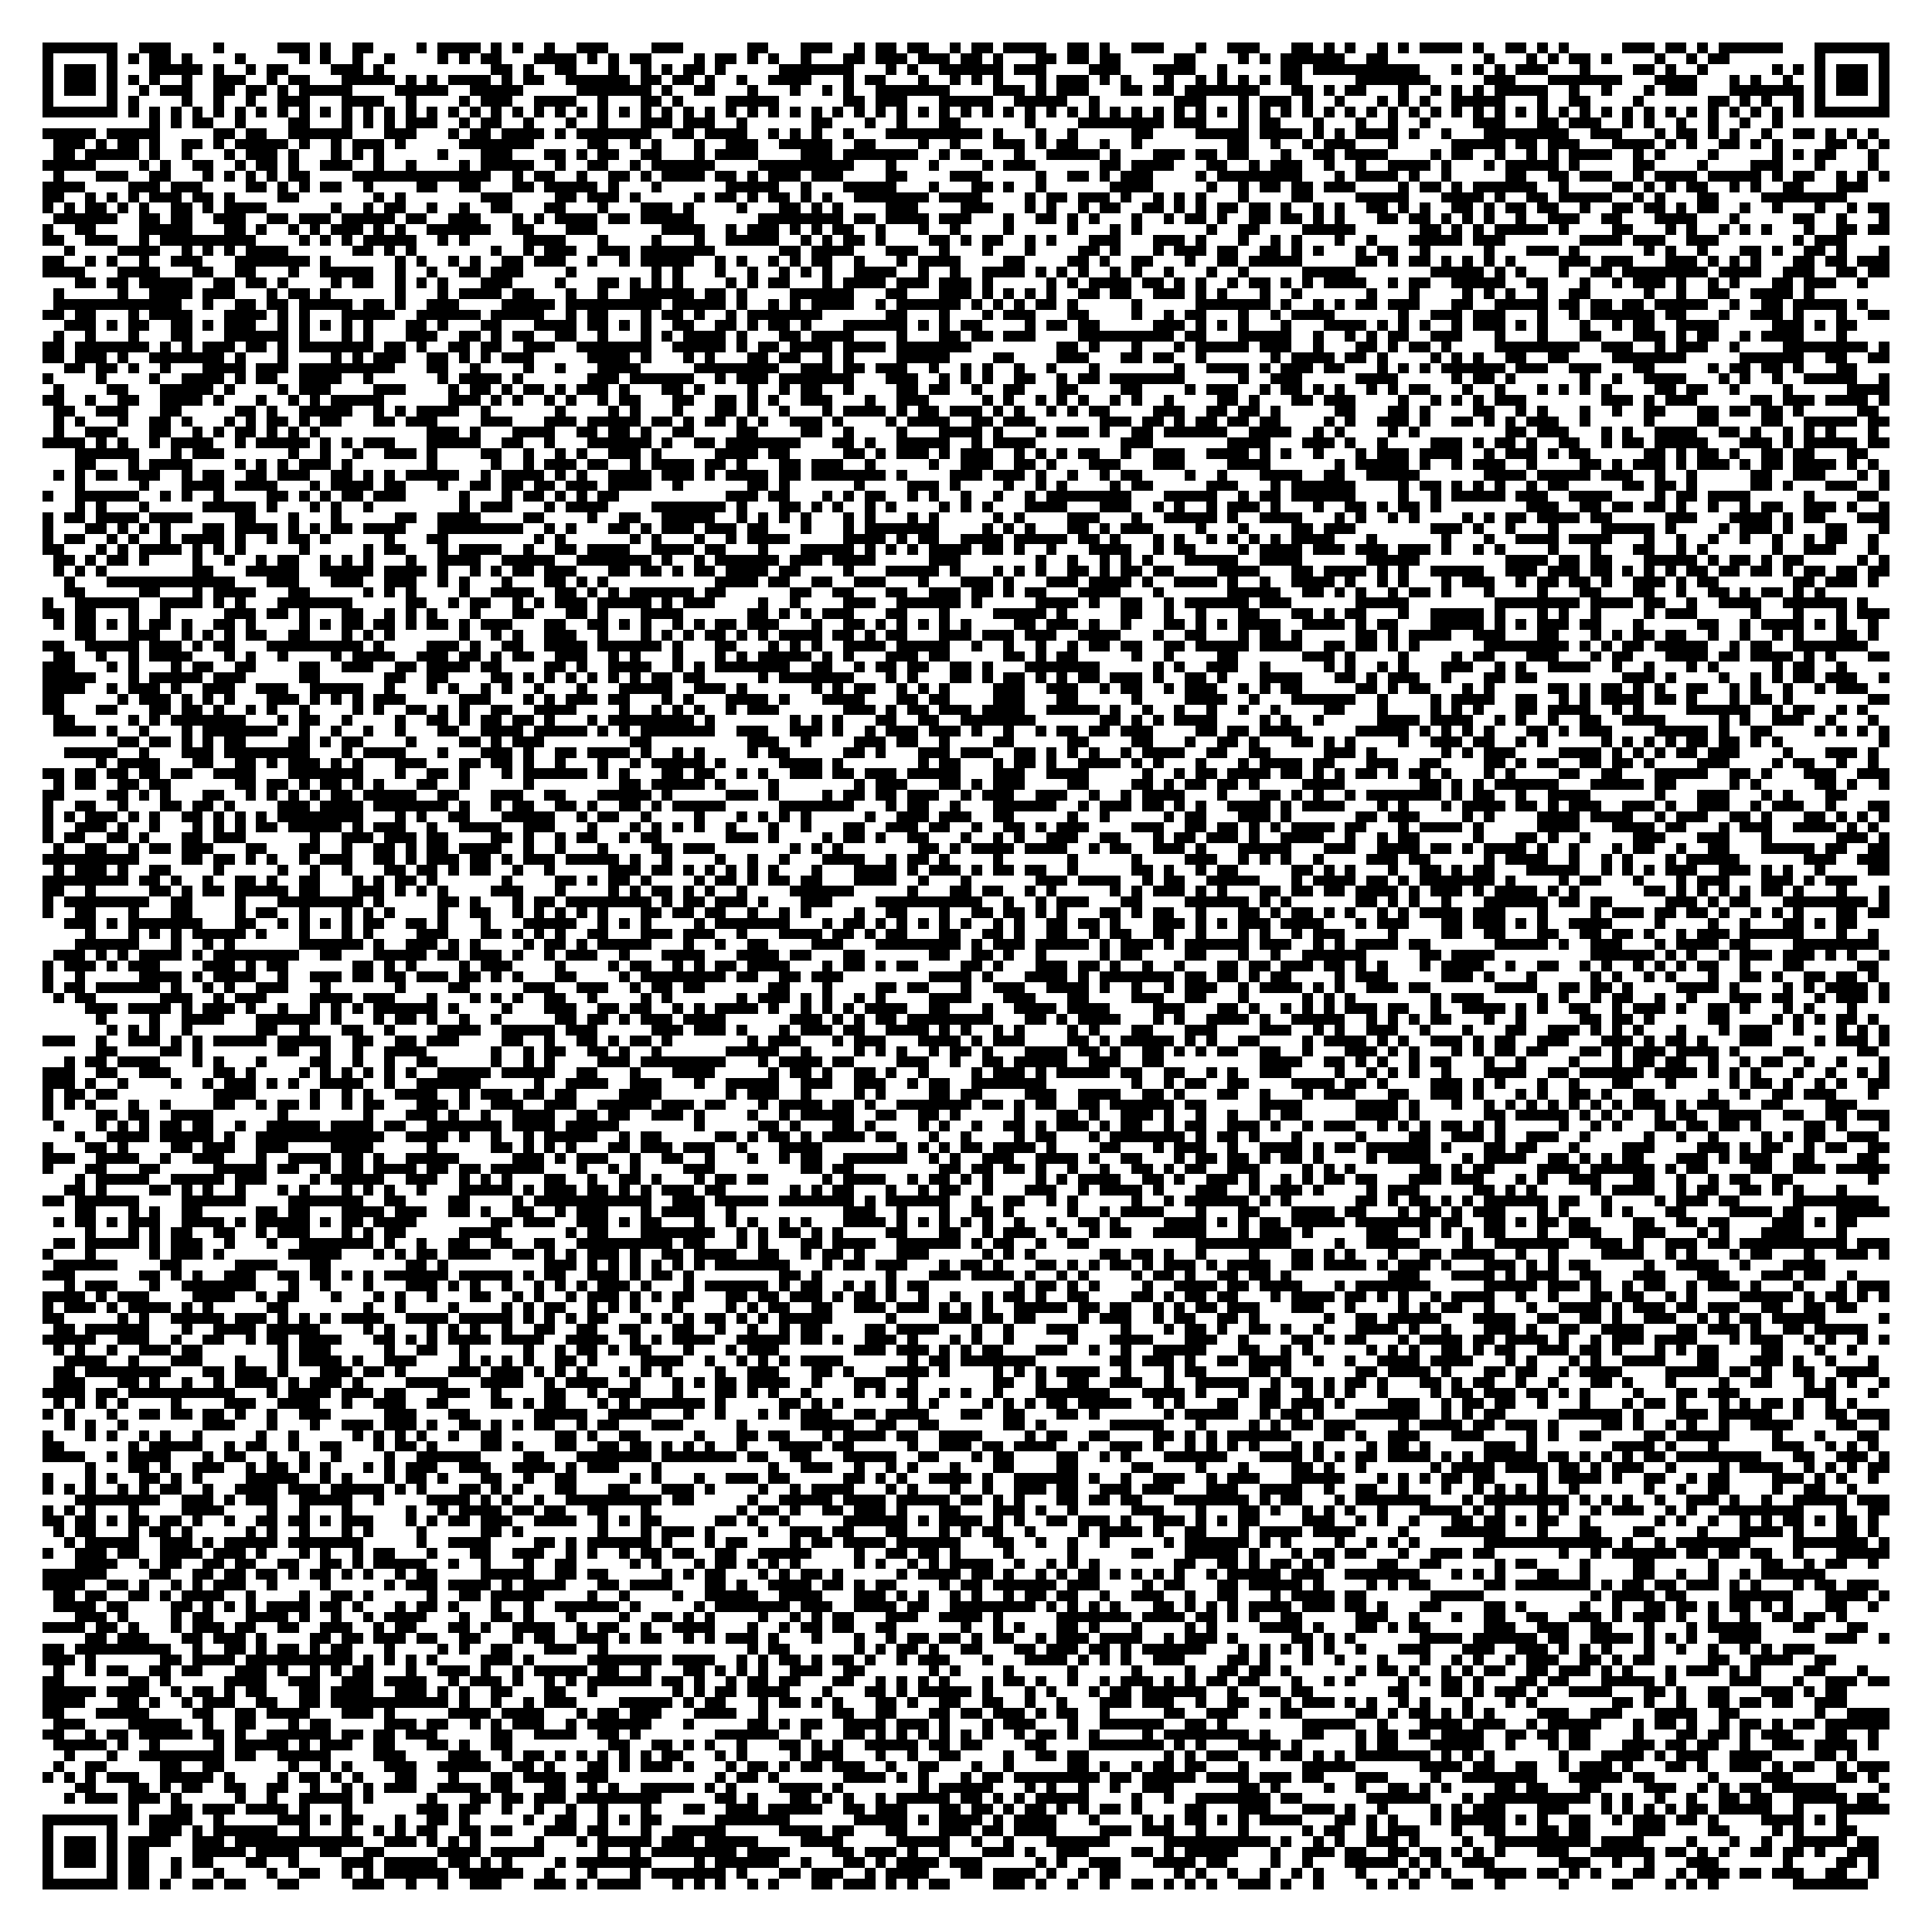 <?xml version="1.0" encoding="utf-8"?><!DOCTYPE svg PUBLIC "-//W3C//DTD SVG 1.1//EN" "http://www.w3.org/Graphics/SVG/1.1/DTD/svg11.dtd"><svg xmlns="http://www.w3.org/2000/svg" viewBox="0 0 181 181" shape-rendering="crispEdges"><path fill="#ffffff" d="M0 0h181v181H0z"/><path stroke="#000000" d="M4 4.5h7m2 0h3m4 0h1m5 0h3m1 0h1m2 0h2m4 0h1m1 0h4m1 0h1m1 0h1m2 0h1m2 0h3m4 0h3m6 0h2m3 0h3m2 0h1m1 0h2m1 0h2m2 0h1m1 0h2m1 0h4m2 0h2m1 0h1m2 0h3m3 0h1m2 0h3m3 0h2m1 0h1m1 0h1m2 0h1m1 0h1m1 0h4m1 0h1m2 0h2m1 0h1m1 0h1m5 0h3m1 0h2m1 0h1m1 0h6m3 0h7M4 5.5h1m5 0h1m1 0h1m1 0h2m1 0h1m4 0h1m5 0h1m1 0h1m2 0h1m2 0h1m4 0h1m1 0h1m1 0h2m3 0h4m1 0h1m1 0h1m1 0h2m4 0h1m1 0h2m1 0h1m1 0h1m2 0h1m3 0h2m1 0h3m1 0h3m1 0h2m1 0h1m3 0h2m1 0h2m1 0h2m5 0h2m4 0h1m1 0h1m1 0h6m2 0h2m9 0h1m3 0h1m1 0h1m1 0h2m1 0h1m4 0h1m2 0h1m1 0h2m8 0h1m5 0h1M4 6.5h1m1 0h3m1 0h1m3 0h5m1 0h1m2 0h1m1 0h2m4 0h3m1 0h1m10 0h2m1 0h1m2 0h2m3 0h1m2 0h1m1 0h1m1 0h2m1 0h1m5 0h7m3 0h1m1 0h1m2 0h6m1 0h3m4 0h3m3 0h4m2 0h1m5 0h2m1 0h10m3 0h1m1 0h1m1 0h1m1 0h3m3 0h1m4 0h2m1 0h1m2 0h1m6 0h1m1 0h1m1 0h1m1 0h3m1 0h1M4 7.5h1m1 0h3m1 0h1m1 0h1m1 0h1m2 0h1m2 0h3m2 0h1m1 0h2m3 0h5m1 0h1m1 0h1m1 0h4m1 0h1m1 0h2m2 0h6m1 0h2m1 0h2m1 0h1m2 0h1m2 0h4m3 0h1m1 0h2m3 0h1m2 0h1m1 0h1m1 0h1m3 0h1m1 0h3m1 0h1m1 0h1m3 0h1m2 0h1m1 0h1m1 0h1m1 0h1m1 0h2m5 0h7m5 0h3m3 0h7m3 0h4m3 0h1m1 0h1m2 0h1m2 0h1m1 0h3m1 0h1M4 8.5h1m1 0h3m1 0h1m2 0h1m1 0h3m2 0h2m1 0h2m1 0h1m1 0h5m4 0h5m2 0h5m5 0h7m1 0h1m2 0h2m3 0h1m3 0h1m2 0h1m1 0h1m2 0h7m4 0h3m1 0h1m1 0h3m3 0h2m1 0h2m1 0h7m3 0h2m1 0h1m1 0h2m3 0h1m2 0h1m1 0h1m1 0h1m1 0h5m2 0h1m2 0h1m3 0h1m1 0h3m3 0h7m1 0h1m1 0h3m1 0h1M4 9.5h1m5 0h1m1 0h1m4 0h1m2 0h1m2 0h1m2 0h3m3 0h4m2 0h1m4 0h1m1 0h3m2 0h4m2 0h1m3 0h2m1 0h1m4 0h5m6 0h2m1 0h3m3 0h5m2 0h5m2 0h1m7 0h3m3 0h1m1 0h3m1 0h1m2 0h1m3 0h1m1 0h1m1 0h1m2 0h5m3 0h1m2 0h2m4 0h1m6 0h2m1 0h1m1 0h1m2 0h1m1 0h1m5 0h1M4 10.5h7m1 0h1m1 0h1m1 0h1m1 0h1m1 0h1m1 0h1m1 0h1m1 0h1m1 0h1m1 0h1m1 0h1m1 0h1m1 0h1m1 0h1m1 0h1m1 0h1m1 0h1m1 0h1m1 0h1m1 0h1m1 0h1m1 0h1m1 0h1m1 0h1m1 0h1m1 0h1m1 0h1m1 0h1m1 0h1m1 0h1m1 0h1m1 0h1m1 0h1m1 0h1m1 0h1m1 0h1m1 0h1m1 0h1m1 0h1m1 0h1m1 0h1m1 0h1m1 0h1m1 0h1m1 0h1m1 0h1m1 0h1m1 0h1m1 0h1m1 0h1m1 0h1m1 0h1m1 0h1m1 0h1m1 0h1m1 0h1m1 0h1m1 0h1m1 0h1m1 0h1m1 0h1m1 0h1m1 0h1m1 0h1m1 0h1m1 0h1m1 0h1m1 0h1m1 0h1m1 0h1m1 0h1m1 0h1m1 0h1m1 0h1m1 0h1m1 0h1m1 0h1m1 0h1m1 0h1m1 0h7M14 11.5h1m1 0h1m1 0h2m2 0h1m4 0h2m3 0h1m1 0h1m1 0h1m1 0h3m2 0h1m1 0h2m2 0h1m3 0h1m2 0h1m3 0h3m1 0h3m2 0h1m6 0h2m3 0h1m2 0h1m3 0h2m6 0h1m4 0h8m1 0h3m3 0h1m1 0h2m3 0h1m3 0h1m2 0h1m2 0h1m4 0h3m3 0h2m1 0h3m2 0h1m1 0h1m2 0h1m2 0h1m2 0h1m2 0h1M4 12.5h5m1 0h5m5 0h2m1 0h2m2 0h6m3 0h3m3 0h1m1 0h2m1 0h4m1 0h1m1 0h7m2 0h2m1 0h4m2 0h1m1 0h1m1 0h1m2 0h1m3 0h9m1 0h1m3 0h1m2 0h1m5 0h2m4 0h5m1 0h4m1 0h1m1 0h1m1 0h4m1 0h1m2 0h1m3 0h8m2 0h3m3 0h1m1 0h2m1 0h1m1 0h1m2 0h1m2 0h2m1 0h1m1 0h1m1 0h1M5 13.5h3m1 0h1m1 0h2m1 0h1m2 0h2m1 0h1m1 0h5m1 0h1m2 0h1m1 0h3m1 0h1m5 0h7m5 0h2m2 0h1m1 0h1m3 0h1m2 0h3m2 0h5m2 0h2m4 0h1m2 0h1m3 0h3m1 0h1m1 0h2m2 0h1m2 0h1m8 0h2m2 0h1m2 0h1m1 0h3m3 0h1m5 0h5m1 0h2m1 0h3m3 0h4m1 0h1m1 0h1m2 0h2m1 0h1m1 0h1m4 0h2m1 0h1m1 0h1M5 14.5h2m1 0h5m1 0h1m2 0h1m3 0h1m1 0h3m1 0h1m3 0h1m1 0h1m1 0h1m5 0h1m3 0h3m3 0h2m1 0h1m1 0h2m2 0h2m3 0h1m1 0h4m4 0h3m1 0h7m2 0h1m1 0h2m3 0h1m2 0h5m1 0h1m3 0h3m1 0h2m1 0h2m3 0h1m2 0h2m1 0h4m4 0h1m1 0h2m2 0h1m2 0h1m1 0h1m1 0h4m2 0h1m1 0h1m4 0h1m5 0h1m1 0h1m1 0h2m3 0h1M4 15.5h5m4 0h1m1 0h1m2 0h2m2 0h1m1 0h2m1 0h1m2 0h3m2 0h1m2 0h1m4 0h1m1 0h5m2 0h1m2 0h2m2 0h1m1 0h6m4 0h9m3 0h1m3 0h1m4 0h1m1 0h3m6 0h2m1 0h4m3 0h2m2 0h1m1 0h3m2 0h1m2 0h1m2 0h4m1 0h1m3 0h1m1 0h5m1 0h1m5 0h2m4 0h1m4 0h3m3 0h1m4 0h1M5 16.5h1m3 0h3m2 0h2m3 0h1m1 0h1m1 0h1m1 0h1m1 0h2m4 0h13m2 0h1m1 0h2m2 0h1m2 0h2m1 0h1m1 0h4m1 0h2m1 0h1m1 0h3m1 0h3m4 0h2m4 0h3m5 0h1m2 0h2m1 0h1m1 0h3m4 0h1m1 0h8m3 0h1m1 0h4m1 0h1m2 0h1m5 0h2m2 0h2m1 0h3m2 0h1m1 0h4m1 0h5m1 0h1m1 0h2m2 0h1m1 0h1m1 0h1M4 17.5h4m4 0h3m1 0h3m4 0h2m1 0h1m1 0h1m1 0h2m2 0h1m4 0h2m2 0h2m3 0h2m1 0h5m1 0h1m3 0h1m6 0h5m2 0h1m3 0h5m3 0h1m3 0h2m1 0h1m2 0h1m6 0h4m5 0h1m2 0h1m1 0h2m1 0h2m1 0h3m4 0h1m1 0h2m1 0h1m1 0h6m2 0h1m4 0h2m1 0h1m1 0h1m1 0h2m2 0h1m1 0h1m2 0h2m3 0h3M4 18.5h2m2 0h1m1 0h1m1 0h1m1 0h3m1 0h2m1 0h1m4 0h2m7 0h1m1 0h1m7 0h3m4 0h2m1 0h3m1 0h1m5 0h1m1 0h2m1 0h1m1 0h2m1 0h1m1 0h1m2 0h7m1 0h4m4 0h1m1 0h2m1 0h3m1 0h1m2 0h1m1 0h1m1 0h1m3 0h1m4 0h2m4 0h5m3 0h4m1 0h1m2 0h2m1 0h5m2 0h1m1 0h1m3 0h2m4 0h8M4 19.5h1m1 0h1m1 0h2m1 0h1m1 0h1m2 0h2m1 0h1m1 0h4m6 0h1m2 0h1m1 0h2m2 0h1m2 0h1m2 0h2m3 0h2m3 0h1m3 0h3m1 0h1m4 0h1m3 0h2m1 0h1m1 0h1m4 0h3m4 0h3m3 0h1m1 0h1m2 0h1m1 0h2m2 0h2m1 0h1m1 0h1m1 0h2m1 0h2m1 0h1m2 0h1m1 0h1m2 0h2m1 0h1m1 0h1m2 0h2m1 0h1m1 0h2m1 0h2m2 0h1m2 0h2m1 0h2m1 0h1m1 0h2m2 0h1m2 0h1m3 0h1m2 0h1m1 0h2M5 20.5h6m2 0h2m1 0h2m2 0h3m2 0h2m1 0h3m1 0h5m1 0h2m2 0h3m3 0h1m1 0h1m1 0h4m1 0h2m1 0h5m6 0h8m1 0h2m1 0h4m1 0h3m3 0h1m2 0h2m1 0h1m1 0h1m3 0h1m2 0h1m1 0h2m1 0h1m2 0h2m1 0h2m1 0h1m1 0h1m3 0h2m1 0h2m1 0h1m1 0h1m1 0h1m2 0h1m2 0h3m2 0h2m3 0h4m3 0h1m5 0h2m2 0h1m3 0h1M4 21.5h1m2 0h2m4 0h5m3 0h2m1 0h1m2 0h1m1 0h1m1 0h3m1 0h1m1 0h1m2 0h6m2 0h2m3 0h3m6 0h4m2 0h1m1 0h3m1 0h1m1 0h1m1 0h2m2 0h1m3 0h1m2 0h1m4 0h1m5 0h1m3 0h1m1 0h1m6 0h1m2 0h2m4 0h5m6 0h2m1 0h1m1 0h1m1 0h5m1 0h1m4 0h2m3 0h1m1 0h1m2 0h1m1 0h1m1 0h1m3 0h1m2 0h2m1 0h2M4 22.5h2m2 0h3m2 0h1m1 0h9m4 0h1m1 0h1m1 0h1m1 0h5m2 0h1m1 0h1m5 0h4m3 0h1m4 0h1m3 0h1m2 0h5m2 0h1m1 0h1m1 0h2m1 0h1m4 0h2m1 0h1m1 0h2m2 0h1m1 0h1m3 0h3m3 0h3m1 0h1m3 0h1m2 0h1m1 0h1m3 0h1m2 0h1m3 0h5m1 0h3m7 0h4m1 0h3m2 0h3m7 0h1m1 0h3M6 23.5h1m4 0h4m2 0h1m1 0h1m1 0h1m1 0h4m6 0h2m1 0h1m1 0h1m7 0h1m2 0h1m1 0h3m2 0h3m1 0h7m6 0h2m1 0h4m3 0h3m2 0h1m3 0h1m3 0h1m4 0h2m1 0h1m3 0h1m1 0h3m1 0h2m2 0h2m1 0h1m1 0h1m3 0h1m1 0h2m2 0h1m5 0h1m3 0h3m1 0h1m6 0h1m1 0h1m2 0h1m3 0h2m1 0h1m2 0h2m1 0h1m3 0h1M4 24.5h2m2 0h1m1 0h1m2 0h1m2 0h3m3 0h7m1 0h1m6 0h1m1 0h1m2 0h1m1 0h1m2 0h2m1 0h3m2 0h1m2 0h1m1 0h5m2 0h1m1 0h1m2 0h1m1 0h1m1 0h2m2 0h1m3 0h1m1 0h4m4 0h2m4 0h2m1 0h1m2 0h2m3 0h1m2 0h2m1 0h5m5 0h2m1 0h1m1 0h2m1 0h1m1 0h1m1 0h1m1 0h1m4 0h3m1 0h3m3 0h3m1 0h1m1 0h1m1 0h1m3 0h2m1 0h2m1 0h3M4 25.5h4m3 0h4m3 0h2m2 0h2m3 0h1m2 0h5m2 0h1m2 0h1m2 0h2m1 0h3m4 0h1m7 0h1m1 0h1m3 0h1m2 0h1m2 0h1m1 0h1m1 0h1m2 0h4m2 0h1m2 0h1m2 0h4m1 0h1m1 0h1m1 0h1m2 0h1m1 0h1m2 0h1m3 0h1m2 0h1m5 0h5m7 0h5m1 0h1m1 0h1m3 0h1m2 0h2m1 0h8m1 0h4m2 0h3m2 0h2m1 0h2M7 26.5h2m1 0h2m1 0h5m2 0h2m1 0h2m1 0h1m4 0h1m1 0h2m2 0h1m1 0h1m1 0h1m3 0h3m4 0h1m3 0h2m1 0h1m1 0h1m1 0h1m4 0h1m1 0h1m1 0h2m3 0h1m1 0h4m1 0h3m1 0h3m1 0h1m5 0h1m1 0h1m1 0h4m1 0h2m1 0h1m1 0h1m2 0h1m1 0h2m1 0h1m1 0h1m1 0h4m2 0h1m1 0h2m2 0h5m2 0h2m3 0h1m2 0h1m1 0h3m1 0h1m2 0h1m1 0h1m3 0h2m1 0h3m2 0h1M5 27.5h1m5 0h1m2 0h4m1 0h3m3 0h1m1 0h2m1 0h1m6 0h1m3 0h1m1 0h4m1 0h2m3 0h1m2 0h1m2 0h6m1 0h2m1 0h1m4 0h6m3 0h2m3 0h3m1 0h1m1 0h1m1 0h1m1 0h1m2 0h2m1 0h2m2 0h3m1 0h1m1 0h1m3 0h1m2 0h1m6 0h1m3 0h1m4 0h1m1 0h1m1 0h1m2 0h1m2 0h2m5 0h1m2 0h1m2 0h2m2 0h4m1 0h1M5 28.5h12m2 0h1m2 0h2m1 0h2m1 0h5m1 0h2m1 0h1m2 0h3m4 0h5m1 0h9m1 0h5m1 0h1m2 0h1m1 0h1m1 0h4m2 0h1m1 0h6m1 0h1m1 0h1m1 0h1m1 0h2m1 0h1m5 0h1m5 0h7m1 0h1m2 0h1m1 0h1m1 0h2m1 0h3m3 0h2m2 0h5m1 0h2m1 0h2m1 0h2m1 0h5m2 0h1m2 0h2m1 0h5m1 0h1M4 29.5h2m1 0h2m3 0h1m1 0h4m3 0h4m1 0h1m1 0h1m3 0h5m2 0h6m1 0h5m2 0h1m1 0h2m3 0h1m1 0h2m1 0h1m2 0h1m1 0h7m6 0h2m3 0h1m3 0h1m1 0h3m3 0h2m4 0h1m2 0h1m1 0h2m3 0h1m2 0h1m1 0h4m6 0h1m2 0h3m1 0h3m3 0h1m2 0h1m1 0h6m1 0h2m3 0h1m2 0h3m1 0h1m3 0h1m2 0h2M6 30.5h3m1 0h1m1 0h2m2 0h2m1 0h1m1 0h3m2 0h1m1 0h1m1 0h1m1 0h1m1 0h1m3 0h2m1 0h1m3 0h2m3 0h4m1 0h2m1 0h1m1 0h1m2 0h2m2 0h2m1 0h1m1 0h2m1 0h1m3 0h6m1 0h1m1 0h1m1 0h2m4 0h1m1 0h2m1 0h2m5 0h3m1 0h1m1 0h1m1 0h1m3 0h1m3 0h4m1 0h1m1 0h1m1 0h1m2 0h1m1 0h3m1 0h1m1 0h1m3 0h1m2 0h1m1 0h2m2 0h4m5 0h3m1 0h1m1 0h2M5 31.5h1m2 0h1m3 0h1m3 0h2m3 0h6m1 0h1m3 0h1m1 0h1m3 0h3m2 0h2m1 0h1m1 0h2m2 0h2m2 0h1m3 0h1m1 0h1m1 0h4m1 0h1m3 0h2m1 0h4m4 0h1m3 0h2m1 0h2m1 0h3m4 0h9m1 0h2m3 0h5m2 0h1m2 0h1m1 0h1m1 0h2m2 0h3m3 0h1m3 0h1m3 0h2m3 0h3m1 0h1m1 0h2m2 0h1m1 0h4m3 0h1M4 32.5h2m1 0h7m1 0h1m1 0h1m1 0h3m1 0h2m1 0h1m1 0h7m1 0h2m1 0h1m2 0h2m1 0h2m2 0h3m2 0h7m2 0h5m1 0h1m1 0h2m1 0h4m1 0h4m1 0h7m8 0h2m1 0h1m3 0h1m3 0h1m1 0h5m1 0h3m2 0h1m3 0h2m1 0h1m1 0h2m1 0h1m4 0h8m2 0h3m2 0h1m1 0h3m2 0h1m4 0h8m1 0h1M4 33.5h2m1 0h3m1 0h1m2 0h7m1 0h1m3 0h1m4 0h1m1 0h1m1 0h3m2 0h2m1 0h1m1 0h1m1 0h3m5 0h4m1 0h1m3 0h1m1 0h1m3 0h2m1 0h2m2 0h1m1 0h1m4 0h5m4 0h2m4 0h3m3 0h2m1 0h2m2 0h1m6 0h1m1 0h4m1 0h2m1 0h1m4 0h1m1 0h1m1 0h1m2 0h2m2 0h2m4 0h7m5 0h6m2 0h2m2 0h2M6 34.5h2m1 0h2m1 0h1m2 0h1m3 0h4m1 0h3m1 0h9m3 0h2m2 0h1m4 0h1m2 0h1m3 0h4m5 0h8m2 0h3m1 0h2m1 0h3m2 0h1m2 0h1m1 0h1m2 0h1m2 0h1m3 0h1m7 0h1m2 0h4m1 0h1m1 0h3m1 0h2m3 0h1m1 0h1m1 0h1m1 0h6m1 0h3m2 0h3m3 0h2m5 0h1m1 0h2m1 0h2m1 0h1m3 0h2M4 35.5h1m4 0h1m4 0h1m2 0h4m1 0h1m1 0h2m2 0h4m2 0h1m6 0h1m1 0h4m1 0h1m6 0h3m1 0h6m2 0h1m1 0h3m1 0h7m3 0h3m2 0h1m1 0h1m1 0h1m2 0h2m2 0h1m1 0h2m1 0h7m5 0h1m2 0h3m5 0h4m5 0h1m1 0h2m1 0h1m6 0h1m2 0h1m2 0h4m3 0h1m1 0h1m2 0h1m2 0h5m2 0h1M5 36.5h1m4 0h2m3 0h5m1 0h1m4 0h1m1 0h3m4 0h3m4 0h1m1 0h2m1 0h1m1 0h2m1 0h1m1 0h3m1 0h1m3 0h2m1 0h1m4 0h1m2 0h1m1 0h2m2 0h1m4 0h2m1 0h2m2 0h1m2 0h2m3 0h2m4 0h2m4 0h1m1 0h3m2 0h1m1 0h2m1 0h1m1 0h1m2 0h1m1 0h1m1 0h2m3 0h1m2 0h1m3 0h1m1 0h1m1 0h1m1 0h1m4 0h2m1 0h2m2 0h1m4 0h1m5 0h4M4 37.5h2m2 0h1m2 0h2m2 0h4m1 0h1m3 0h1m2 0h1m1 0h1m1 0h5m6 0h3m1 0h1m1 0h1m2 0h1m1 0h1m2 0h1m1 0h2m3 0h2m2 0h2m1 0h1m1 0h1m2 0h3m3 0h1m2 0h3m5 0h1m1 0h1m2 0h1m1 0h1m1 0h1m2 0h1m1 0h1m2 0h1m4 0h2m1 0h1m3 0h2m1 0h3m4 0h1m2 0h1m1 0h1m1 0h1m1 0h3m7 0h3m1 0h1m1 0h3m5 0h2m1 0h3m1 0h4m1 0h1M5 38.5h2m2 0h3m3 0h2m5 0h2m1 0h1m2 0h5m2 0h1m1 0h1m1 0h4m2 0h1m6 0h1m4 0h1m1 0h1m3 0h1m3 0h2m1 0h1m2 0h1m3 0h1m1 0h4m1 0h1m1 0h2m1 0h3m1 0h1m1 0h1m2 0h1m1 0h1m1 0h2m4 0h3m2 0h2m1 0h2m1 0h1m5 0h2m3 0h2m1 0h1m4 0h2m2 0h1m1 0h1m3 0h1m2 0h1m2 0h2m3 0h2m1 0h2m1 0h2m1 0h1m5 0h2M5 39.5h1m1 0h1m3 0h1m2 0h2m1 0h1m3 0h1m1 0h1m1 0h2m1 0h1m1 0h2m3 0h2m1 0h3m4 0h3m3 0h3m1 0h5m1 0h2m1 0h1m1 0h2m1 0h1m1 0h1m2 0h3m1 0h1m4 0h1m1 0h4m2 0h2m1 0h3m6 0h3m1 0h2m1 0h1m1 0h2m1 0h2m1 0h2m4 0h1m1 0h1m2 0h3m1 0h1m2 0h2m1 0h1m1 0h1m1 0h3m2 0h1m5 0h1m4 0h2m4 0h2m2 0h5m1 0h2M5 40.5h1m2 0h3m3 0h2m2 0h1m1 0h1m1 0h2m1 0h1m1 0h1m1 0h1m10 0h3m1 0h1m3 0h4m2 0h2m1 0h2m1 0h1m2 0h2m4 0h2m4 0h2m2 0h1m4 0h1m3 0h4m1 0h1m3 0h1m1 0h3m1 0h1m2 0h2m1 0h6m2 0h4m2 0h1m1 0h1m4 0h1m1 0h1m8 0h2m1 0h3m3 0h1m1 0h1m2 0h4m2 0h2m1 0h1m2 0h1m1 0h1m1 0h1m3 0h1M4 41.5h4m1 0h1m1 0h1m2 0h1m1 0h4m2 0h1m1 0h5m1 0h1m1 0h1m1 0h3m3 0h5m2 0h2m2 0h1m3 0h6m1 0h1m2 0h2m1 0h7m3 0h2m1 0h1m2 0h5m2 0h1m1 0h4m8 0h3m7 0h4m3 0h3m1 0h1m2 0h1m4 0h3m1 0h1m1 0h2m1 0h1m2 0h2m2 0h1m1 0h2m1 0h5m3 0h3m1 0h1m1 0h5m1 0h2M7 42.5h6m3 0h1m1 0h3m6 0h1m2 0h1m2 0h1m2 0h3m1 0h1m4 0h2m2 0h1m2 0h1m1 0h1m2 0h3m1 0h1m5 0h4m1 0h2m5 0h2m1 0h1m1 0h3m1 0h1m1 0h3m2 0h1m1 0h1m1 0h1m1 0h2m2 0h1m2 0h3m2 0h4m1 0h1m1 0h1m2 0h1m3 0h1m1 0h3m1 0h4m2 0h1m1 0h3m1 0h1m1 0h2m5 0h2m1 0h1m1 0h2m1 0h1m2 0h2m1 0h2m3 0h2M7 43.5h2m3 0h1m1 0h4m4 0h1m1 0h1m1 0h1m1 0h3m1 0h1m7 0h1m5 0h1m2 0h1m1 0h3m1 0h2m2 0h1m1 0h4m1 0h2m1 0h1m3 0h2m1 0h3m2 0h1m5 0h1m2 0h3m2 0h2m1 0h1m3 0h3m3 0h3m4 0h4m6 0h1m1 0h5m1 0h1m2 0h1m1 0h3m2 0h1m4 0h2m1 0h1m1 0h3m1 0h1m1 0h3m1 0h1m1 0h2m1 0h4m1 0h1m1 0h1M5 44.5h1m1 0h1m1 0h2m1 0h3m2 0h1m1 0h2m2 0h2m1 0h3m2 0h2m1 0h1m1 0h1m1 0h5m2 0h1m1 0h4m1 0h1m1 0h1m2 0h4m1 0h3m1 0h1m1 0h4m1 0h2m1 0h7m1 0h1m4 0h3m1 0h3m1 0h1m2 0h1m2 0h1m1 0h2m4 0h1m2 0h1m3 0h4m2 0h2m2 0h5m6 0h4m1 0h5m1 0h3m2 0h1m2 0h1m5 0h2m2 0h3m3 0h1m1 0h1M7 45.5h1m5 0h1m3 0h4m1 0h4m3 0h1m1 0h4m1 0h2m3 0h1m2 0h2m1 0h2m1 0h2m1 0h3m1 0h4m2 0h1m6 0h2m1 0h1m6 0h1m4 0h3m1 0h1m4 0h1m2 0h1m1 0h1m4 0h1m1 0h2m5 0h3m3 0h1m1 0h6m4 0h1m1 0h2m1 0h1m1 0h1m1 0h1m2 0h1m1 0h2m5 0h2m1 0h2m1 0h1m5 0h2m1 0h1m3 0h3m2 0h1M4 46.5h1m2 0h6m2 0h1m1 0h1m2 0h1m4 0h2m1 0h1m1 0h1m1 0h2m1 0h3m5 0h1m3 0h1m1 0h2m1 0h1m1 0h1m1 0h2m10 0h3m1 0h2m3 0h1m1 0h1m1 0h2m2 0h1m1 0h1m2 0h1m2 0h1m2 0h1m1 0h8m3 0h5m2 0h1m1 0h2m1 0h6m4 0h1m2 0h1m1 0h5m1 0h3m2 0h4m4 0h1m1 0h2m1 0h4m5 0h1m4 0h2M7 47.5h1m1 0h1m3 0h1m5 0h5m1 0h1m3 0h1m1 0h1m2 0h1m8 0h1m1 0h3m3 0h1m1 0h4m4 0h7m1 0h1m3 0h2m1 0h1m1 0h1m2 0h1m1 0h1m4 0h1m1 0h1m1 0h1m3 0h4m3 0h3m2 0h1m1 0h1m2 0h1m1 0h3m1 0h1m3 0h1m2 0h2m1 0h1m1 0h2m1 0h1m8 0h3m2 0h2m1 0h2m1 0h2m1 0h1m2 0h1m2 0h1m1 0h2m2 0h3m1 0h1m2 0h1M4 48.5h1m1 0h2m1 0h4m1 0h4m4 0h2m3 0h1m3 0h1m5 0h2m2 0h4m4 0h2m4 0h1m2 0h2m2 0h5m2 0h1m1 0h1m1 0h1m1 0h1m3 0h1m1 0h1m3 0h1m1 0h1m5 0h1m1 0h1m4 0h3m3 0h1m2 0h5m1 0h1m2 0h4m3 0h1m1 0h1m2 0h1m1 0h1m4 0h1m1 0h1m1 0h2m1 0h4m1 0h2m5 0h3m3 0h4m1 0h1m1 0h2m3 0h3M4 49.5h1m3 0h2m1 0h1m1 0h1m1 0h1m3 0h2m1 0h4m1 0h1m1 0h1m1 0h2m1 0h4m3 0h8m2 0h1m1 0h1m3 0h2m1 0h1m1 0h3m1 0h3m1 0h2m3 0h1m3 0h1m1 0h7m4 0h1m1 0h1m1 0h1m3 0h2m1 0h1m1 0h3m4 0h1m3 0h1m4 0h2m1 0h3m7 0h3m1 0h1m2 0h1m3 0h1m4 0h5m1 0h1m4 0h1m1 0h3m1 0h1m3 0h2m3 0h1M4 50.5h1m1 0h2m2 0h1m1 0h1m2 0h1m1 0h4m1 0h1m2 0h1m1 0h2m1 0h1m5 0h1m3 0h2m8 0h1m1 0h1m6 0h1m1 0h1m3 0h1m2 0h1m1 0h4m5 0h4m1 0h1m1 0h2m2 0h4m1 0h5m1 0h2m1 0h1m3 0h1m1 0h1m2 0h1m1 0h1m1 0h1m1 0h1m1 0h4m3 0h1m6 0h1m3 0h1m2 0h4m1 0h4m3 0h1m2 0h1m2 0h1m2 0h1m2 0h1m2 0h1m1 0h2m2 0h1M4 51.5h2m3 0h1m1 0h1m1 0h4m1 0h1m1 0h1m1 0h1m5 0h1m5 0h1m1 0h2m3 0h1m1 0h4m2 0h1m2 0h2m1 0h4m2 0h4m1 0h2m3 0h1m3 0h5m1 0h1m1 0h1m1 0h1m1 0h4m1 0h2m1 0h1m2 0h1m3 0h4m2 0h1m1 0h2m4 0h1m1 0h4m1 0h3m1 0h3m1 0h3m1 0h1m2 0h1m1 0h1m4 0h1m3 0h1m3 0h2m2 0h1m1 0h1m6 0h1m2 0h3m3 0h1M5 52.5h2m1 0h1m1 0h2m1 0h1m4 0h1m2 0h1m2 0h1m1 0h2m2 0h1m1 0h1m1 0h1m3 0h1m2 0h4m2 0h5m2 0h7m1 0h1m2 0h1m1 0h6m1 0h3m1 0h4m5 0h3m7 0h1m2 0h1m2 0h1m1 0h1m1 0h1m3 0h5m2 0h4m6 0h5m8 0h4m1 0h2m1 0h2m3 0h5m1 0h1m1 0h2m1 0h1m1 0h2m5 0h1m1 0h1M5 53.5h1m1 0h1m1 0h1m8 0h2m3 0h5m2 0h5m1 0h4m1 0h1m2 0h1m1 0h1m1 0h2m1 0h3m3 0h2m1 0h2m1 0h1m1 0h2m1 0h4m1 0h2m4 0h1m3 0h5m1 0h1m3 0h1m1 0h1m1 0h1m2 0h2m1 0h1m1 0h2m1 0h2m4 0h4m3 0h2m1 0h4m1 0h1m1 0h1m2 0h5m2 0h3m1 0h3m1 0h2m1 0h1m1 0h1m1 0h1m1 0h2m1 0h2m1 0h2m1 0h1m1 0h2m1 0h2m1 0h2M6 54.5h1m3 0h12m3 0h3m3 0h3m2 0h3m2 0h1m1 0h1m3 0h1m3 0h2m1 0h1m1 0h1m10 0h4m1 0h2m2 0h2m2 0h3m3 0h1m3 0h3m1 0h1m3 0h3m1 0h4m1 0h1m2 0h4m1 0h1m2 0h1m2 0h4m1 0h1m2 0h1m1 0h1m3 0h1m1 0h3m2 0h1m1 0h2m1 0h2m1 0h1m2 0h3m1 0h1m1 0h2m7 0h2m1 0h3m1 0h1M6 55.5h2m5 0h2m3 0h1m1 0h4m3 0h2m5 0h1m1 0h1m1 0h1m4 0h1m2 0h4m2 0h2m1 0h1m1 0h1m1 0h6m1 0h2m6 0h2m2 0h2m3 0h2m2 0h3m1 0h2m1 0h1m1 0h2m3 0h4m3 0h1m6 0h5m2 0h2m1 0h1m1 0h1m2 0h1m1 0h2m1 0h1m3 0h1m4 0h1m3 0h2m3 0h2m2 0h1m2 0h2m1 0h1m1 0h2m1 0h1m1 0h1M4 56.5h1m2 0h6m2 0h4m1 0h1m1 0h1m3 0h7m5 0h2m2 0h1m1 0h2m2 0h1m1 0h1m1 0h3m1 0h5m1 0h1m1 0h3m4 0h1m2 0h1m4 0h3m2 0h6m1 0h1m5 0h4m1 0h1m2 0h2m2 0h1m1 0h6m1 0h3m6 0h5m8 0h8m1 0h4m1 0h2m2 0h1m2 0h4m2 0h6m1 0h1M4 57.5h2m1 0h2m3 0h1m2 0h1m5 0h3m1 0h2m1 0h1m3 0h2m2 0h1m1 0h1m1 0h1m3 0h1m3 0h2m3 0h2m1 0h1m3 0h4m6 0h2m1 0h1m1 0h1m1 0h3m3 0h2m3 0h1m4 0h5m1 0h1m5 0h2m2 0h1m2 0h1m3 0h2m3 0h2m1 0h1m1 0h2m3 0h1m2 0h5m1 0h1m3 0h1m1 0h1m2 0h1m4 0h1m1 0h3m5 0h1m3 0h1m3 0h1m1 0h3M5 58.5h1m1 0h2m1 0h1m1 0h1m1 0h2m1 0h1m2 0h2m1 0h1m4 0h1m1 0h1m1 0h2m1 0h2m1 0h1m1 0h2m1 0h1m1 0h3m3 0h2m2 0h2m1 0h1m1 0h1m2 0h1m1 0h1m1 0h2m1 0h3m3 0h1m2 0h2m1 0h1m1 0h1m1 0h1m1 0h1m1 0h1m4 0h2m1 0h3m1 0h1m2 0h1m3 0h2m1 0h1m1 0h1m1 0h4m2 0h4m1 0h1m1 0h2m3 0h5m1 0h1m1 0h1m1 0h3m1 0h2m3 0h1m5 0h2m2 0h1m1 0h4m1 0h1m1 0h1m2 0h1M7 59.5h2m3 0h3m2 0h1m1 0h1m1 0h1m1 0h2m2 0h2m3 0h1m1 0h1m1 0h1m6 0h1m2 0h1m1 0h1m2 0h3m2 0h1m3 0h1m1 0h1m1 0h1m1 0h2m1 0h1m1 0h1m1 0h4m1 0h2m1 0h1m1 0h2m3 0h3m1 0h3m1 0h3m2 0h4m3 0h1m2 0h2m3 0h1m1 0h2m1 0h1m5 0h2m1 0h1m1 0h4m2 0h3m3 0h2m3 0h1m1 0h1m1 0h2m1 0h2m2 0h1m2 0h1m2 0h1m1 0h1m3 0h2m1 0h1M4 60.5h2m2 0h5m1 0h3m1 0h1m1 0h2m3 0h9m1 0h1m4 0h3m1 0h1m2 0h2m2 0h4m1 0h6m1 0h1m3 0h2m3 0h1m1 0h1m1 0h1m2 0h4m1 0h5m2 0h1m2 0h1m2 0h1m2 0h1m1 0h2m1 0h2m2 0h2m1 0h5m1 0h4m2 0h2m1 0h2m1 0h1m1 0h1m6 0h8m1 0h1m1 0h1m1 0h2m1 0h5m2 0h1m1 0h2m2 0h7M5 61.5h2m2 0h1m2 0h1m1 0h4m3 0h1m1 0h1m2 0h1m4 0h1m1 0h4m2 0h3m1 0h2m1 0h1m1 0h2m2 0h3m2 0h1m1 0h1m3 0h1m3 0h1m1 0h1m1 0h5m1 0h1m1 0h1m3 0h3m1 0h2m5 0h2m1 0h1m1 0h2m5 0h1m2 0h1m4 0h2m6 0h3m1 0h1m4 0h1m4 0h1m1 0h2m3 0h3m3 0h1m1 0h2m3 0h4m1 0h2m1 0h4m1 0h1m1 0h1m3 0h2M4 62.5h3m3 0h1m1 0h1m3 0h1m1 0h2m2 0h2m4 0h2m2 0h3m2 0h2m1 0h4m1 0h2m4 0h2m1 0h1m2 0h4m2 0h1m1 0h1m1 0h7m2 0h2m2 0h1m1 0h2m1 0h2m2 0h2m1 0h1m3 0h7m5 0h1m1 0h1m2 0h3m2 0h1m5 0h1m1 0h1m2 0h1m1 0h1m3 0h3m2 0h1m1 0h1m2 0h4m2 0h1m2 0h1m3 0h1m1 0h1m5 0h1m1 0h2m2 0h1M4 63.5h5m3 0h1m1 0h5m1 0h3m5 0h2m6 0h2m2 0h2m4 0h2m1 0h1m1 0h1m1 0h1m1 0h1m1 0h1m1 0h1m1 0h2m1 0h2m5 0h1m1 0h7m3 0h1m1 0h1m3 0h2m1 0h1m1 0h2m1 0h1m1 0h1m1 0h2m1 0h3m1 0h1m2 0h2m1 0h1m3 0h4m3 0h2m1 0h1m1 0h3m2 0h1m3 0h2m1 0h2m8 0h3m1 0h1m4 0h1m2 0h1m1 0h1m1 0h2m1 0h3m2 0h1M4 64.5h4m2 0h1m1 0h3m1 0h1m2 0h3m2 0h3m2 0h5m2 0h1m3 0h1m1 0h1m2 0h1m1 0h1m2 0h1m3 0h1m3 0h5m2 0h3m1 0h1m6 0h1m1 0h1m1 0h2m2 0h1m1 0h1m1 0h1m4 0h3m2 0h3m2 0h1m1 0h2m2 0h1m1 0h3m2 0h1m1 0h1m1 0h2m5 0h2m1 0h1m1 0h2m3 0h1m1 0h1m5 0h2m1 0h1m1 0h2m1 0h1m1 0h1m2 0h2m2 0h1m1 0h1m2 0h1m2 0h1m1 0h3M4 65.5h2m5 0h1m1 0h3m1 0h1m1 0h1m1 0h1m3 0h3m1 0h1m1 0h1m1 0h1m1 0h3m5 0h3m3 0h1m1 0h1m1 0h3m1 0h2m3 0h1m1 0h1m3 0h4m1 0h1m3 0h4m3 0h2m1 0h2m4 0h3m3 0h2m5 0h1m4 0h4m2 0h1m3 0h6m2 0h1m4 0h1m1 0h4m2 0h2m2 0h1m1 0h1m1 0h4m1 0h2m1 0h1m3 0h1m1 0h2m1 0h1m7 0h2M4 66.5h2m3 0h2m3 0h2m1 0h2m1 0h1m2 0h1m1 0h1m2 0h1m4 0h1m1 0h1m2 0h2m1 0h1m1 0h1m2 0h2m2 0h4m4 0h1m2 0h1m1 0h1m1 0h1m2 0h1m1 0h3m6 0h3m1 0h1m1 0h2m1 0h3m1 0h4m2 0h5m1 0h1m2 0h1m2 0h1m2 0h1m2 0h1m2 0h1m4 0h2m3 0h1m4 0h1m1 0h1m1 0h1m3 0h2m1 0h4m2 0h1m1 0h1m4 0h6m2 0h1m1 0h2m2 0h1m1 0h1M5 67.5h2m5 0h1m1 0h1m1 0h7m3 0h1m1 0h2m2 0h1m4 0h1m2 0h2m1 0h1m1 0h2m1 0h2m1 0h1m3 0h1m1 0h8m1 0h1m7 0h1m1 0h1m1 0h1m3 0h2m2 0h2m2 0h7m6 0h2m1 0h1m1 0h1m1 0h4m4 0h1m1 0h1m2 0h1m5 0h4m1 0h4m2 0h1m1 0h1m2 0h1m2 0h2m2 0h4m5 0h1m1 0h1m2 0h3m2 0h1m3 0h1M5 68.5h4m1 0h1m2 0h1m3 0h1m1 0h7m2 0h1m2 0h1m2 0h1m2 0h1m3 0h2m2 0h4m1 0h5m1 0h1m1 0h1m1 0h7m2 0h3m2 0h3m1 0h1m2 0h1m1 0h3m1 0h3m1 0h1m2 0h1m2 0h1m1 0h2m1 0h2m1 0h3m4 0h2m1 0h2m1 0h4m5 0h5m1 0h1m1 0h1m1 0h1m1 0h1m3 0h2m1 0h1m1 0h3m4 0h5m1 0h1m2 0h2m4 0h1m1 0h1m1 0h1m1 0h1M11 69.5h2m1 0h2m1 0h1m1 0h1m1 0h2m4 0h2m1 0h1m1 0h2m4 0h1m4 0h2m1 0h1m1 0h3m8 0h2m9 0h3m2 0h1m4 0h3m1 0h2m2 0h1m4 0h2m5 0h2m4 0h2m3 0h1m2 0h2m1 0h1m3 0h2m1 0h1m1 0h1m4 0h1m2 0h3m1 0h2m2 0h1m1 0h1m5 0h1m1 0h1m1 0h1m1 0h1m1 0h2m1 0h2m1 0h1m1 0h1m9 0h1M6 70.5h5m2 0h1m3 0h3m1 0h8m3 0h1m1 0h4m3 0h1m3 0h3m1 0h1m2 0h2m1 0h4m1 0h1m2 0h1m1 0h1m4 0h1m1 0h2m5 0h2m1 0h1m3 0h3m1 0h3m2 0h2m1 0h1m1 0h1m1 0h1m2 0h1m1 0h4m2 0h2m2 0h2m5 0h3m1 0h1m6 0h1m1 0h1m1 0h3m4 0h4m1 0h1m1 0h1m1 0h1m1 0h2m1 0h3m4 0h1m3 0h3m1 0h1M9 71.5h1m1 0h4m3 0h2m2 0h2m1 0h1m1 0h3m1 0h1m1 0h1m3 0h3m3 0h2m1 0h2m1 0h1m2 0h1m3 0h1m2 0h1m1 0h5m1 0h1m5 0h4m1 0h1m7 0h1m1 0h2m3 0h1m1 0h2m1 0h1m2 0h4m1 0h1m1 0h1m3 0h1m3 0h1m1 0h4m1 0h2m3 0h3m2 0h2m4 0h2m1 0h1m1 0h2m2 0h2m1 0h2m1 0h1m4 0h3m4 0h1m1 0h2m2 0h1m2 0h1M4 72.5h2m1 0h2m1 0h2m1 0h2m1 0h2m2 0h4m3 0h7m3 0h1m2 0h2m1 0h1m3 0h1m1 0h6m1 0h1m1 0h1m3 0h2m1 0h2m2 0h1m1 0h1m2 0h3m1 0h2m1 0h3m1 0h5m3 0h3m2 0h4m5 0h1m2 0h1m1 0h2m1 0h4m1 0h2m1 0h1m1 0h1m1 0h2m1 0h1m1 0h2m1 0h1m3 0h1m1 0h1m4 0h2m2 0h2m3 0h5m2 0h2m1 0h1m3 0h3m2 0h3M5 73.5h1m1 0h2m2 0h2m1 0h2m6 0h2m1 0h2m1 0h1m1 0h2m1 0h1m1 0h1m3 0h2m2 0h1m5 0h1m8 0h2m1 0h5m1 0h1m4 0h1m7 0h1m1 0h3m3 0h2m1 0h1m1 0h3m4 0h2m4 0h2m1 0h1m1 0h2m1 0h2m1 0h1m4 0h4m7 0h2m1 0h1m1 0h1m1 0h6m3 0h5m1 0h2m5 0h1m1 0h1m5 0h2m1 0h1m2 0h1M4 74.5h2m4 0h2m1 0h1m1 0h1m3 0h2m2 0h1m1 0h1m1 0h1m1 0h1m1 0h2m1 0h5m2 0h2m3 0h3m2 0h2m3 0h5m1 0h1m5 0h3m1 0h1m4 0h1m1 0h2m1 0h2m1 0h3m2 0h1m1 0h3m2 0h3m2 0h1m2 0h1m1 0h4m3 0h1m3 0h2m1 0h1m1 0h1m2 0h1m1 0h7m1 0h1m1 0h2m2 0h1m2 0h4m6 0h1m3 0h3m3 0h1m1 0h1m3 0h2M4 75.5h1m2 0h2m2 0h1m3 0h2m1 0h2m1 0h1m4 0h3m1 0h4m1 0h7m1 0h1m2 0h1m1 0h2m2 0h2m1 0h1m2 0h2m1 0h1m1 0h5m5 0h7m3 0h1m1 0h2m2 0h1m3 0h6m2 0h1m1 0h3m1 0h2m1 0h1m1 0h1m2 0h4m1 0h1m1 0h4m3 0h1m1 0h1m3 0h1m1 0h4m1 0h2m1 0h1m1 0h3m2 0h3m1 0h1m2 0h3m2 0h1m1 0h3m2 0h1m3 0h2M4 76.5h1m1 0h1m1 0h3m1 0h1m1 0h1m2 0h2m1 0h1m1 0h1m1 0h1m1 0h8m3 0h1m1 0h1m2 0h2m3 0h5m2 0h1m1 0h2m2 0h1m4 0h1m3 0h1m1 0h1m1 0h1m1 0h1m5 0h1m2 0h3m1 0h3m2 0h2m5 0h1m2 0h1m5 0h1m1 0h2m3 0h3m1 0h1m6 0h2m1 0h3m4 0h1m1 0h1m4 0h4m1 0h4m2 0h1m1 0h3m2 0h2m1 0h1m3 0h2m1 0h1m1 0h1m1 0h1M4 77.5h1m2 0h3m1 0h1m2 0h1m3 0h1m1 0h1m1 0h1m1 0h2m1 0h5m1 0h1m1 0h3m2 0h1m2 0h4m2 0h3m3 0h1m3 0h1m1 0h1m1 0h1m1 0h1m2 0h1m3 0h1m2 0h1m3 0h2m2 0h3m1 0h2m2 0h1m2 0h2m1 0h1m1 0h3m4 0h3m2 0h2m1 0h2m1 0h1m1 0h1m1 0h4m1 0h2m3 0h1m1 0h4m1 0h1m5 0h4m3 0h4m1 0h2m3 0h1m1 0h3m2 0h4m1 0h1m1 0h1M4 78.5h1m1 0h2m2 0h2m1 0h1m3 0h2m1 0h3m6 0h1m2 0h3m1 0h3m1 0h2m4 0h2m1 0h1m2 0h1m1 0h2m2 0h1m1 0h2m6 0h3m1 0h1m4 0h1m1 0h2m1 0h1m2 0h2m3 0h1m2 0h1m1 0h1m2 0h3m2 0h2m3 0h1m1 0h2m1 0h3m1 0h1m2 0h4m2 0h1m2 0h1m1 0h2m5 0h1m3 0h2m1 0h1m2 0h1m4 0h3m3 0h3m3 0h1m6 0h3m1 0h1M5 79.5h1m2 0h2m2 0h1m1 0h2m1 0h3m3 0h2m3 0h2m2 0h1m2 0h2m1 0h1m1 0h2m1 0h4m2 0h1m2 0h1m3 0h1m4 0h2m1 0h3m7 0h1m1 0h1m1 0h1m7 0h2m1 0h1m1 0h4m1 0h4m2 0h1m1 0h2m2 0h3m1 0h1m3 0h5m3 0h3m2 0h4m1 0h2m1 0h1m1 0h4m1 0h1m2 0h1m3 0h1m1 0h2m2 0h1m2 0h2m3 0h5m1 0h2m2 0h2M4 80.5h9m4 0h2m1 0h2m1 0h1m1 0h1m2 0h1m1 0h3m2 0h2m1 0h1m1 0h3m1 0h2m1 0h1m1 0h3m1 0h5m1 0h1m2 0h1m4 0h1m2 0h1m2 0h1m3 0h4m2 0h1m1 0h2m1 0h1m4 0h1m6 0h1m5 0h1m4 0h3m2 0h1m1 0h1m1 0h1m2 0h1m4 0h3m1 0h2m5 0h1m1 0h4m2 0h1m2 0h1m1 0h1m3 0h1m1 0h5m6 0h3m2 0h3M5 81.5h1m1 0h3m1 0h1m2 0h2m4 0h1m5 0h1m2 0h1m2 0h1m3 0h2m1 0h2m1 0h1m1 0h2m2 0h1m2 0h1m5 0h3m1 0h2m1 0h1m1 0h1m1 0h1m1 0h1m1 0h1m3 0h1m3 0h4m1 0h1m1 0h3m1 0h1m1 0h2m1 0h2m2 0h1m5 0h2m1 0h1m2 0h1m1 0h2m5 0h2m1 0h1m1 0h1m3 0h1m2 0h2m1 0h1m1 0h2m3 0h5m2 0h1m1 0h1m1 0h1m1 0h3m2 0h3m1 0h1m1 0h1m2 0h1m4 0h2M4 82.5h8m1 0h2m1 0h1m2 0h1m2 0h2m1 0h1m2 0h2m3 0h1m1 0h1m1 0h2m1 0h1m6 0h1m4 0h2m1 0h1m1 0h2m1 0h1m4 0h1m1 0h2m1 0h1m1 0h2m1 0h2m3 0h4m2 0h1m3 0h1m6 0h3m1 0h4m2 0h1m1 0h2m2 0h5m3 0h1m1 0h4m1 0h2m1 0h1m1 0h7m1 0h1m4 0h1m1 0h2m3 0h1m3 0h1m1 0h3m3 0h3m1 0h1m1 0h3M4 83.5h2m2 0h1m5 0h2m1 0h1m1 0h2m1 0h5m1 0h2m3 0h3m1 0h1m1 0h1m1 0h1m4 0h3m3 0h1m4 0h1m1 0h1m1 0h2m1 0h1m1 0h1m2 0h1m4 0h6m5 0h1m3 0h2m1 0h2m2 0h1m1 0h1m5 0h1m1 0h1m1 0h3m1 0h1m1 0h1m3 0h2m1 0h2m1 0h2m1 0h4m1 0h1m1 0h3m1 0h1m1 0h4m1 0h1m1 0h1m6 0h2m1 0h1m1 0h1m1 0h1m1 0h1m1 0h2m1 0h1m3 0h1m3 0h1M4 84.5h1m1 0h8m2 0h2m4 0h1m3 0h8m1 0h1m5 0h2m1 0h1m3 0h1m1 0h2m1 0h8m1 0h1m1 0h2m1 0h3m1 0h1m3 0h3m4 0h10m2 0h1m2 0h1m1 0h3m3 0h2m4 0h6m1 0h1m1 0h1m6 0h2m1 0h1m1 0h1m2 0h1m3 0h6m1 0h2m1 0h2m5 0h3m1 0h1m1 0h2m3 0h8m1 0h1M4 85.5h1m2 0h2m3 0h1m3 0h2m4 0h1m1 0h2m2 0h1m3 0h1m1 0h1m1 0h1m4 0h1m2 0h2m2 0h1m1 0h1m1 0h1m1 0h1m1 0h1m3 0h2m1 0h2m1 0h2m2 0h1m2 0h1m1 0h1m4 0h1m2 0h2m3 0h1m2 0h2m1 0h2m1 0h1m1 0h1m3 0h2m1 0h1m1 0h2m2 0h1m3 0h2m1 0h1m1 0h2m1 0h1m1 0h1m2 0h1m1 0h1m1 0h4m1 0h3m3 0h1m4 0h1m1 0h3m1 0h2m1 0h2m1 0h1m2 0h1m1 0h1m1 0h1m3 0h2m1 0h2M6 86.5h3m1 0h1m1 0h7m3 0h2m2 0h1m1 0h1m1 0h1m1 0h1m1 0h2m2 0h2m1 0h1m3 0h1m3 0h5m2 0h1m1 0h1m1 0h1m4 0h1m1 0h7m3 0h1m1 0h2m1 0h1m1 0h1m1 0h1m1 0h1m1 0h1m2 0h1m1 0h1m2 0h2m1 0h2m1 0h1m3 0h3m1 0h1m1 0h1m1 0h3m1 0h4m3 0h1m1 0h3m3 0h2m1 0h3m1 0h1m1 0h1m2 0h4m4 0h1m4 0h1m2 0h1m3 0h2m1 0h1m1 0h2M8 87.5h1m3 0h1m1 0h1m1 0h1m1 0h5m1 0h1m3 0h1m3 0h1m1 0h1m4 0h3m3 0h2m1 0h1m1 0h1m1 0h1m2 0h2m3 0h3m1 0h3m2 0h1m3 0h4m1 0h2m1 0h1m1 0h2m3 0h2m2 0h2m1 0h1m2 0h2m2 0h1m1 0h2m2 0h2m2 0h1m3 0h1m1 0h1m2 0h1m1 0h3m4 0h1m4 0h2m2 0h2m3 0h2m2 0h2m1 0h2m1 0h1m2 0h1m1 0h3m1 0h6m3 0h1m2 0h1M7 88.5h6m3 0h1m2 0h1m1 0h1m6 0h6m1 0h1m2 0h3m1 0h1m1 0h1m4 0h1m1 0h2m1 0h1m1 0h5m3 0h1m2 0h1m2 0h2m4 0h3m3 0h8m1 0h1m1 0h3m1 0h5m1 0h1m1 0h3m1 0h1m1 0h6m1 0h3m2 0h1m1 0h1m1 0h4m1 0h2m6 0h5m1 0h1m2 0h3m3 0h1m1 0h4m1 0h2m4 0h8M5 89.5h3m1 0h1m1 0h1m1 0h4m1 0h1m1 0h8m2 0h2m3 0h5m1 0h2m1 0h3m1 0h1m2 0h1m1 0h3m2 0h1m3 0h4m3 0h4m1 0h2m3 0h2m6 0h2m2 0h2m1 0h1m2 0h1m5 0h1m1 0h2m4 0h2m3 0h1m2 0h1m2 0h6m5 0h2m1 0h4m9 0h6m1 0h1m1 0h1m2 0h1m1 0h3m1 0h3m1 0h1m1 0h1m2 0h1M4 90.5h1m1 0h3m1 0h1m1 0h3m4 0h3m1 0h1m1 0h2m6 0h2m1 0h1m1 0h1m4 0h1m1 0h3m4 0h1m4 0h1m1 0h2m2 0h1m1 0h1m1 0h2m1 0h4m3 0h1m1 0h2m1 0h1m1 0h2m4 0h2m1 0h1m3 0h3m1 0h2m1 0h1m2 0h1m2 0h1m3 0h2m1 0h2m1 0h3m1 0h2m1 0h1m1 0h1m3 0h1m1 0h4m2 0h1m2 0h2m2 0h1m1 0h1m2 0h1m1 0h1m1 0h1m1 0h2m2 0h1m3 0h2m5 0h2M4 91.5h1m2 0h1m5 0h4m1 0h1m1 0h4m2 0h1m2 0h3m1 0h2m1 0h2m1 0h3m1 0h2m1 0h1m1 0h1m3 0h2m4 0h1m1 0h8m1 0h2m2 0h2m1 0h3m8 0h4m1 0h1m3 0h4m1 0h1m1 0h7m1 0h2m1 0h2m1 0h1m1 0h2m4 0h1m1 0h3m5 0h3m1 0h1m3 0h1m5 0h1m1 0h1m2 0h1m1 0h1m3 0h1m2 0h2m1 0h1m2 0h2m1 0h2m1 0h1M4 92.5h1m1 0h2m1 0h6m1 0h1m2 0h1m1 0h1m2 0h3m3 0h1m6 0h1m4 0h2m5 0h3m2 0h3m2 0h1m1 0h2m1 0h2m6 0h2m3 0h1m4 0h2m1 0h2m3 0h1m2 0h3m2 0h4m1 0h1m2 0h1m2 0h1m1 0h3m2 0h1m1 0h4m1 0h1m1 0h1m2 0h3m1 0h2m6 0h4m2 0h2m1 0h2m1 0h1m4 0h4m1 0h1m4 0h1m1 0h1m1 0h4m1 0h1M5 93.5h1m1 0h2m6 0h3m2 0h1m1 0h3m4 0h4m1 0h3m3 0h1m3 0h1m1 0h1m1 0h1m2 0h2m2 0h1m4 0h1m1 0h1m6 0h1m1 0h3m1 0h1m1 0h1m2 0h1m1 0h1m4 0h4m3 0h3m3 0h2m4 0h3m2 0h2m3 0h1m5 0h1m1 0h1m1 0h1m7 0h1m1 0h3m5 0h1m1 0h1m2 0h1m1 0h2m2 0h1m2 0h1m3 0h3m1 0h2m2 0h1m1 0h3m1 0h1M8 94.5h3m1 0h4m1 0h1m1 0h3m1 0h1m2 0h1m2 0h1m1 0h1m1 0h1m1 0h6m1 0h1m4 0h1m3 0h3m2 0h2m1 0h2m2 0h1m1 0h1m1 0h4m1 0h1m2 0h1m1 0h1m1 0h1m1 0h4m2 0h2m3 0h1m2 0h4m1 0h4m4 0h3m3 0h2m1 0h1m2 0h1m1 0h1m1 0h1m1 0h3m1 0h2m2 0h1m2 0h4m1 0h1m1 0h1m2 0h2m2 0h1m1 0h3m1 0h1m2 0h2m1 0h1m3 0h1m1 0h1m3 0h1M9 95.5h1m4 0h1m2 0h4m3 0h6m1 0h1m3 0h1m1 0h2m1 0h1m2 0h1m2 0h1m5 0h2m1 0h2m1 0h1m1 0h3m1 0h4m6 0h3m1 0h1m1 0h1m1 0h2m1 0h8m3 0h2m1 0h1m1 0h4m3 0h1m1 0h1m2 0h4m1 0h1m2 0h5m2 0h1m1 0h1m1 0h1m1 0h2m3 0h1m2 0h1m5 0h2m1 0h2m1 0h1m5 0h2m4 0h1m1 0h1m1 0h1m1 0h2m1 0h1M10 96.5h1m1 0h1m1 0h1m2 0h1m6 0h2m2 0h1m3 0h2m2 0h1m4 0h4m2 0h5m1 0h3m5 0h3m1 0h3m1 0h1m3 0h1m1 0h3m1 0h2m2 0h4m1 0h1m1 0h1m2 0h1m1 0h1m4 0h1m1 0h1m3 0h2m3 0h3m4 0h3m2 0h1m1 0h1m2 0h3m2 0h1m3 0h1m3 0h2m2 0h3m1 0h1m1 0h1m1 0h1m3 0h1m3 0h1m1 0h3m2 0h1m3 0h1m1 0h1m1 0h1M4 97.5h3m2 0h1m2 0h3m1 0h1m1 0h1m1 0h5m1 0h5m2 0h2m2 0h2m1 0h3m4 0h2m2 0h1m2 0h2m1 0h1m1 0h2m1 0h1m7 0h1m1 0h3m3 0h1m1 0h3m3 0h4m1 0h1m1 0h3m4 0h2m1 0h1m1 0h5m1 0h1m1 0h1m2 0h2m4 0h1m1 0h4m1 0h1m1 0h1m2 0h3m1 0h1m1 0h2m2 0h3m3 0h3m1 0h1m1 0h2m1 0h1m3 0h3m4 0h1m1 0h3m1 0h1M9 98.5h2m4 0h2m1 0h1m7 0h2m2 0h1m2 0h1m2 0h4m6 0h1m2 0h1m1 0h2m2 0h2m1 0h1m2 0h1m6 0h5m2 0h1m4 0h1m1 0h1m1 0h1m2 0h1m1 0h2m1 0h1m3 0h4m1 0h2m1 0h1m2 0h2m1 0h1m1 0h1m1 0h2m2 0h2m2 0h1m3 0h3m1 0h1m1 0h1m3 0h1m1 0h1m1 0h2m1 0h2m3 0h2m1 0h1m1 0h3m1 0h4m1 0h1m4 0h2m5 0h2M6 99.5h1m1 0h2m1 0h4m3 0h1m1 0h1m3 0h1m4 0h2m2 0h1m2 0h1m2 0h2m5 0h1m2 0h1m1 0h1m4 0h3m1 0h8m3 0h1m1 0h4m1 0h2m4 0h3m2 0h1m2 0h2m1 0h5m2 0h3m2 0h2m9 0h4m2 0h2m1 0h1m1 0h1m2 0h1m1 0h2m3 0h1m2 0h1m4 0h1m3 0h1m1 0h2m1 0h2m2 0h1m2 0h1m1 0h2m2 0h1m2 0h1m3 0h1M4 100.5h3m2 0h2m2 0h3m4 0h2m1 0h1m4 0h1m1 0h1m1 0h1m1 0h1m1 0h1m1 0h1m2 0h5m1 0h5m2 0h2m3 0h1m3 0h4m5 0h1m1 0h2m1 0h1m2 0h2m1 0h1m2 0h1m4 0h1m1 0h3m1 0h1m1 0h5m1 0h2m2 0h2m2 0h1m1 0h1m2 0h3m4 0h1m2 0h1m1 0h1m1 0h1m2 0h1m3 0h4m2 0h2m1 0h6m1 0h4m1 0h1m1 0h1m1 0h1m3 0h1m2 0h1m2 0h1m1 0h1M4 101.5h3m1 0h1m2 0h1m4 0h1m2 0h1m1 0h3m1 0h1m1 0h1m2 0h4m2 0h1m2 0h6m5 0h1m2 0h4m2 0h3m3 0h1m2 0h5m2 0h3m2 0h3m2 0h1m1 0h2m2 0h7m8 0h1m2 0h1m1 0h2m2 0h2m4 0h4m1 0h2m1 0h1m4 0h3m1 0h1m1 0h1m3 0h1m2 0h1m3 0h2m3 0h1m5 0h1m1 0h2m1 0h1m2 0h1m1 0h1m2 0h2M4 102.5h1m1 0h2m1 0h2m9 0h4m5 0h1m2 0h1m1 0h1m2 0h4m2 0h1m1 0h3m1 0h2m1 0h2m4 0h4m6 0h1m1 0h3m2 0h1m4 0h1m1 0h1m4 0h2m1 0h2m4 0h3m2 0h4m2 0h2m1 0h1m3 0h2m2 0h1m3 0h1m1 0h3m3 0h2m2 0h3m1 0h1m3 0h1m1 0h1m2 0h2m1 0h1m2 0h2m5 0h1m2 0h1m2 0h2m1 0h3m3 0h1M4 103.5h1m1 0h1m1 0h1m3 0h1m2 0h1m4 0h2m2 0h1m1 0h2m1 0h1m2 0h1m1 0h2m3 0h3m1 0h1m2 0h3m2 0h3m2 0h5m1 0h3m1 0h2m3 0h1m1 0h4m1 0h2m1 0h1m2 0h7m1 0h2m1 0h1m1 0h2m2 0h2m1 0h6m1 0h2m5 0h4m5 0h4m1 0h1m3 0h1m2 0h1m1 0h1m1 0h1m1 0h1m1 0h1m1 0h1m1 0h1m1 0h3m1 0h1m1 0h3m3 0h2m4 0h3M4 104.5h1m4 0h2m1 0h2m2 0h4m6 0h1m7 0h1m3 0h3m1 0h1m2 0h1m2 0h4m2 0h2m1 0h2m2 0h3m1 0h1m4 0h1m2 0h1m1 0h5m2 0h2m2 0h2m1 0h1m5 0h1m3 0h2m1 0h1m2 0h3m1 0h1m2 0h1m2 0h1m2 0h1m1 0h2m5 0h4m1 0h1m6 0h2m1 0h5m1 0h1m1 0h1m1 0h1m2 0h1m1 0h2m2 0h4m2 0h2m2 0h2m1 0h3M5 105.5h1m3 0h1m1 0h1m1 0h1m1 0h2m1 0h2m2 0h1m2 0h5m1 0h4m1 0h2m2 0h7m1 0h4m1 0h5m7 0h1m5 0h2m1 0h1m3 0h2m1 0h1m4 0h1m1 0h1m2 0h1m2 0h2m1 0h1m1 0h3m1 0h1m1 0h2m2 0h1m1 0h2m2 0h3m1 0h1m2 0h1m1 0h3m2 0h1m1 0h1m1 0h1m1 0h2m1 0h1m1 0h1m5 0h1m2 0h1m1 0h1m3 0h2m1 0h2m1 0h2m1 0h1m4 0h2m1 0h1m3 0h1M7 106.5h1m2 0h4m1 0h5m1 0h1m2 0h12m2 0h4m1 0h1m2 0h1m2 0h1m1 0h5m2 0h1m1 0h2m5 0h2m1 0h1m1 0h2m1 0h1m1 0h4m1 0h2m3 0h1m2 0h1m4 0h1m1 0h2m3 0h1m1 0h7m1 0h1m1 0h2m1 0h1m3 0h1m5 0h1m4 0h2m2 0h3m1 0h1m2 0h3m2 0h1m5 0h1m2 0h1m2 0h1m4 0h1m1 0h1m1 0h2m2 0h3M4 107.5h1m3 0h2m1 0h1m4 0h2m1 0h3m2 0h3m4 0h4m5 0h1m5 0h2m1 0h1m1 0h1m1 0h1m3 0h2m1 0h3m1 0h3m2 0h1m3 0h4m7 0h1m1 0h1m1 0h1m1 0h2m1 0h4m1 0h1m4 0h2m3 0h1m1 0h3m2 0h1m2 0h4m1 0h1m1 0h2m1 0h6m1 0h1m3 0h2m1 0h2m3 0h1m4 0h3m4 0h3m1 0h1m1 0h2m2 0h1m1 0h2m2 0h2M4 108.5h3m2 0h4m2 0h1m2 0h3m3 0h1m2 0h4m1 0h2m1 0h1m2 0h5m5 0h3m1 0h1m1 0h3m2 0h1m2 0h2m2 0h1m3 0h1m2 0h1m1 0h2m2 0h6m2 0h1m1 0h1m2 0h3m2 0h4m1 0h1m2 0h2m3 0h1m1 0h2m1 0h2m1 0h1m1 0h2m1 0h1m4 0h1m1 0h4m3 0h1m1 0h4m2 0h2m1 0h1m1 0h1m1 0h2m3 0h3m1 0h1m1 0h3m2 0h2m4 0h2M4 109.5h1m3 0h2m3 0h2m5 0h5m1 0h2m2 0h1m1 0h2m1 0h4m1 0h2m1 0h2m1 0h5m3 0h1m2 0h1m1 0h1m4 0h3m8 0h2m1 0h2m8 0h2m1 0h2m1 0h2m1 0h1m2 0h1m2 0h1m2 0h2m1 0h1m1 0h2m2 0h3m4 0h1m1 0h1m1 0h1m6 0h2m1 0h1m1 0h2m4 0h4m1 0h6m1 0h1m1 0h2m4 0h2m2 0h3m1 0h5M7 110.5h1m1 0h5m2 0h5m1 0h3m4 0h1m1 0h5m2 0h3m2 0h1m1 0h1m1 0h1m3 0h2m2 0h1m2 0h2m1 0h1m3 0h1m1 0h2m1 0h2m5 0h1m1 0h4m2 0h1m1 0h2m1 0h1m1 0h1m4 0h1m1 0h1m1 0h4m2 0h2m1 0h1m2 0h3m1 0h1m2 0h1m1 0h1m1 0h2m1 0h2m3 0h3m1 0h3m3 0h1m1 0h1m2 0h3m3 0h2m2 0h1m2 0h1m1 0h2m2 0h2m7 0h1M6 111.5h2m1 0h1m4 0h2m1 0h1m1 0h1m2 0h1m3 0h1m1 0h1m3 0h1m1 0h1m1 0h1m2 0h1m3 0h5m1 0h1m1 0h3m1 0h2m1 0h1m1 0h1m1 0h3m1 0h2m6 0h1m1 0h1m1 0h2m3 0h1m2 0h1m1 0h2m2 0h1m3 0h3m2 0h1m1 0h4m1 0h1m3 0h3m2 0h1m1 0h3m1 0h1m4 0h1m1 0h3m5 0h2m1 0h1m1 0h1m5 0h1m1 0h4m2 0h1m1 0h2m2 0h2m1 0h1m1 0h1m3 0h1M4 112.5h2m1 0h6m4 0h6m4 0h7m2 0h2m4 0h2m4 0h1m1 0h11m2 0h3m1 0h5m1 0h7m1 0h1m1 0h6m2 0h1m2 0h2m2 0h1m1 0h1m5 0h1m2 0h1m1 0h6m1 0h1m1 0h1m6 0h2m1 0h1m1 0h2m1 0h1m1 0h1m1 0h6m1 0h2m2 0h1m4 0h1m1 0h3m1 0h2m5 0h8M7 113.5h2m3 0h1m1 0h1m2 0h2m5 0h2m1 0h2m3 0h4m1 0h3m2 0h2m1 0h1m2 0h2m2 0h1m1 0h3m3 0h1m1 0h4m2 0h1m10 0h3m2 0h1m3 0h1m2 0h2m1 0h1m5 0h1m2 0h1m1 0h4m3 0h1m3 0h2m3 0h4m1 0h2m3 0h1m1 0h2m1 0h1m1 0h3m3 0h1m1 0h1m3 0h1m1 0h1m3 0h2m4 0h4m1 0h2m3 0h5M5 114.5h1m1 0h2m1 0h1m1 0h3m2 0h4m1 0h1m1 0h5m1 0h1m1 0h2m1 0h4m7 0h2m1 0h3m2 0h3m1 0h1m1 0h2m3 0h1m2 0h1m1 0h1m2 0h1m1 0h1m3 0h4m1 0h1m1 0h1m1 0h1m1 0h1m1 0h1m2 0h1m2 0h1m2 0h2m1 0h1m4 0h4m1 0h1m1 0h1m1 0h2m1 0h5m1 0h7m1 0h2m2 0h2m1 0h1m1 0h2m1 0h2m4 0h2m2 0h2m1 0h2m4 0h3m1 0h1m1 0h2M8 115.5h1m3 0h1m1 0h1m1 0h2m2 0h2m2 0h1m1 0h3m3 0h1m1 0h1m1 0h2m5 0h4m6 0h1m1 0h2m3 0h7m2 0h1m1 0h1m1 0h2m1 0h1m1 0h1m4 0h2m3 0h2m2 0h1m1 0h3m2 0h1m2 0h1m1 0h2m2 0h5m3 0h1m1 0h3m1 0h1m5 0h3m2 0h1m1 0h1m1 0h1m1 0h2m3 0h1m2 0h3m3 0h3m3 0h1m1 0h1m3 0h4m3 0h1M5 116.5h2m1 0h5m1 0h1m1 0h3m2 0h1m3 0h1m2 0h7m1 0h1m2 0h1m2 0h2m2 0h2m2 0h2m2 0h9m1 0h2m3 0h1m1 0h1m3 0h2m1 0h4m2 0h6m1 0h1m1 0h2m2 0h1m2 0h2m10 0h9m4 0h1m2 0h5m4 0h1m2 0h7m2 0h3m1 0h1m2 0h3m1 0h2m1 0h10m1 0h3M4 117.5h1m3 0h1m5 0h1m1 0h3m1 0h1m6 0h5m3 0h1m1 0h1m1 0h2m1 0h4m2 0h2m1 0h1m1 0h1m1 0h3m1 0h1m2 0h2m1 0h4m2 0h2m2 0h1m1 0h2m1 0h1m3 0h3m5 0h1m1 0h1m1 0h1m6 0h2m1 0h2m1 0h1m2 0h1m4 0h1m3 0h2m1 0h1m1 0h1m3 0h1m2 0h2m1 0h4m2 0h1m2 0h1m4 0h4m2 0h1m1 0h1m3 0h1m1 0h2m3 0h1m2 0h3m1 0h1M5 118.5h6m4 0h2m5 0h4m3 0h2m7 0h2m1 0h1m9 0h3m1 0h1m1 0h1m1 0h1m1 0h1m1 0h1m1 0h1m1 0h7m3 0h1m1 0h2m1 0h3m3 0h1m1 0h2m1 0h1m3 0h2m1 0h1m1 0h1m1 0h2m1 0h1m1 0h3m1 0h1m1 0h4m2 0h2m1 0h4m1 0h1m1 0h3m1 0h1m3 0h3m1 0h1m1 0h1m1 0h2m5 0h1m2 0h4m2 0h1m3 0h4M4 119.5h3m6 0h2m1 0h1m1 0h1m2 0h3m2 0h2m1 0h2m1 0h1m1 0h1m1 0h6m1 0h5m1 0h1m1 0h2m2 0h3m1 0h1m1 0h2m1 0h1m8 0h2m1 0h1m6 0h1m3 0h3m1 0h4m1 0h1m2 0h1m1 0h1m4 0h1m1 0h2m1 0h1m2 0h2m1 0h2m1 0h1m9 0h3m3 0h4m1 0h1m1 0h3m2 0h2m3 0h3m3 0h3m3 0h3m1 0h2m2 0h1M6 120.5h1m1 0h3m3 0h1m2 0h7m3 0h1m2 0h1m3 0h1m3 0h3m1 0h1m1 0h1m2 0h1m2 0h1m1 0h1m1 0h1m1 0h3m1 0h1m3 0h1m1 0h6m1 0h1m1 0h2m2 0h1m1 0h1m1 0h1m1 0h2m8 0h1m1 0h2m1 0h1m1 0h1m4 0h1m2 0h4m1 0h2m1 0h4m3 0h1m1 0h7m5 0h5m1 0h3m1 0h1m2 0h1m1 0h2m2 0h1m1 0h3m1 0h1m3 0h1m3 0h1m1 0h3M4 121.5h4m1 0h1m1 0h3m4 0h4m2 0h1m1 0h2m3 0h1m3 0h1m1 0h1m2 0h1m3 0h2m2 0h1m1 0h1m2 0h1m1 0h3m1 0h1m1 0h1m1 0h2m3 0h2m1 0h2m1 0h3m1 0h1m1 0h2m1 0h1m2 0h1m2 0h1m2 0h1m1 0h2m1 0h1m2 0h2m4 0h2m1 0h1m1 0h2m1 0h2m3 0h1m1 0h4m1 0h2m1 0h1m1 0h1m2 0h1m1 0h4m2 0h1m2 0h1m3 0h2m1 0h2m2 0h1m1 0h1m4 0h5m1 0h1m1 0h2m1 0h1m1 0h1M4 122.5h1m1 0h3m1 0h1m1 0h4m1 0h1m1 0h1m5 0h2m7 0h1m2 0h1m4 0h1m4 0h1m1 0h1m1 0h2m2 0h1m1 0h1m1 0h1m3 0h1m4 0h1m1 0h1m1 0h2m2 0h2m2 0h3m1 0h3m1 0h1m1 0h1m1 0h1m2 0h5m1 0h2m1 0h2m2 0h1m1 0h1m1 0h2m1 0h3m3 0h3m2 0h1m4 0h1m1 0h1m1 0h2m2 0h1m3 0h1m2 0h4m1 0h1m1 0h3m1 0h2m1 0h3m2 0h2m2 0h2m1 0h2M4 123.5h2m5 0h1m1 0h1m2 0h5m1 0h3m1 0h1m1 0h1m1 0h1m1 0h4m2 0h4m1 0h5m1 0h1m1 0h1m1 0h1m1 0h2m3 0h1m1 0h1m1 0h1m1 0h2m1 0h1m1 0h1m1 0h5m5 0h1m4 0h3m1 0h2m1 0h2m4 0h1m1 0h3m2 0h1m1 0h2m2 0h2m1 0h1m6 0h1m2 0h2m1 0h5m3 0h4m2 0h2m2 0h2m1 0h1m2 0h3m2 0h1m1 0h1m1 0h2m1 0h5m5 0h1M5 124.5h2m1 0h6m3 0h1m2 0h4m1 0h5m4 0h1m1 0h1m3 0h1m1 0h1m1 0h1m2 0h1m2 0h2m2 0h2m2 0h2m3 0h2m2 0h1m2 0h1m2 0h1m1 0h2m4 0h2m1 0h4m3 0h1m2 0h1m3 0h3m4 0h1m3 0h1m1 0h2m1 0h1m2 0h2m1 0h1m2 0h1m3 0h4m1 0h1m2 0h1m3 0h3m1 0h1m2 0h2m2 0h4m3 0h2m1 0h3m1 0h1m2 0h2m1 0h5M4 125.5h5m2 0h3m2 0h1m2 0h2m2 0h1m1 0h2m1 0h4m3 0h2m1 0h1m1 0h1m1 0h4m1 0h4m2 0h4m2 0h1m1 0h1m1 0h4m2 0h5m1 0h2m1 0h1m2 0h3m1 0h1m3 0h1m1 0h1m2 0h1m5 0h1m3 0h4m3 0h3m2 0h1m4 0h2m1 0h1m1 0h2m3 0h1m1 0h4m1 0h2m1 0h4m1 0h1m2 0h1m1 0h3m1 0h4m3 0h1m1 0h3m2 0h1m1 0h1m2 0h1m1 0h1M5 126.5h1m1 0h1m2 0h1m2 0h3m1 0h2m7 0h1m1 0h3m5 0h1m2 0h2m2 0h1m5 0h1m2 0h1m1 0h2m1 0h1m1 0h2m3 0h1m3 0h1m1 0h3m7 0h3m1 0h3m1 0h1m1 0h1m1 0h2m3 0h3m2 0h1m2 0h1m2 0h5m3 0h2m2 0h1m1 0h1m5 0h1m1 0h1m1 0h1m2 0h2m1 0h1m1 0h2m2 0h3m1 0h2m1 0h1m3 0h1m1 0h1m1 0h2m4 0h2m3 0h1m2 0h1M6 127.5h4m2 0h1m3 0h3m3 0h1m3 0h1m1 0h4m1 0h1m2 0h3m4 0h1m1 0h1m1 0h1m1 0h1m2 0h2m1 0h1m4 0h4m2 0h1m2 0h1m1 0h1m1 0h1m1 0h4m6 0h1m1 0h2m1 0h7m7 0h2m1 0h3m1 0h1m2 0h2m1 0h4m2 0h1m2 0h1m2 0h4m1 0h4m3 0h1m1 0h1m3 0h1m1 0h1m2 0h4m3 0h2m3 0h3m1 0h1m2 0h1m3 0h1M5 128.5h2m1 0h8m3 0h2m1 0h3m1 0h1m3 0h3m1 0h2m1 0h1m4 0h3m1 0h3m1 0h1m1 0h1m1 0h1m3 0h1m1 0h1m1 0h1m4 0h1m2 0h3m3 0h2m1 0h1m3 0h4m1 0h1m4 0h1m1 0h1m1 0h1m1 0h4m2 0h1m3 0h1m1 0h2m4 0h2m1 0h1m6 0h2m1 0h4m1 0h1m3 0h2m1 0h2m2 0h1m1 0h4m4 0h5m1 0h2m1 0h1m2 0h2m2 0h4M5 129.5h3m3 0h2m1 0h1m2 0h1m2 0h1m1 0h4m1 0h1m1 0h3m1 0h1m4 0h4m3 0h4m2 0h1m1 0h4m2 0h1m3 0h1m1 0h1m1 0h2m1 0h4m2 0h1m3 0h3m2 0h1m7 0h2m2 0h1m2 0h2m2 0h3m2 0h1m2 0h5m2 0h1m1 0h2m1 0h1m1 0h2m1 0h1m3 0h2m1 0h1m1 0h2m2 0h1m2 0h1m3 0h2m1 0h1m3 0h1m4 0h1m2 0h2m3 0h1m1 0h1m1 0h1m2 0h1M4 130.5h4m1 0h2m1 0h10m3 0h1m1 0h4m1 0h3m1 0h2m3 0h3m2 0h1m4 0h2m2 0h1m1 0h3m3 0h1m3 0h2m1 0h1m1 0h1m2 0h1m4 0h1m1 0h1m1 0h2m2 0h1m1 0h1m2 0h1m3 0h7m3 0h4m1 0h1m3 0h1m1 0h2m2 0h1m1 0h1m1 0h1m2 0h1m4 0h1m1 0h2m1 0h3m1 0h2m1 0h1m1 0h1m4 0h1m3 0h2m1 0h3m6 0h3m3 0h1M5 131.5h1m1 0h1m1 0h1m1 0h1m4 0h1m4 0h3m2 0h4m2 0h1m2 0h3m2 0h2m4 0h2m1 0h1m1 0h2m3 0h1m1 0h1m1 0h6m1 0h1m5 0h2m1 0h1m1 0h1m6 0h1m1 0h1m4 0h1m1 0h1m1 0h1m1 0h2m1 0h5m2 0h1m1 0h1m3 0h2m2 0h2m1 0h3m1 0h1m4 0h3m2 0h1m1 0h2m1 0h2m2 0h1m3 0h1m3 0h1m1 0h2m1 0h1m3 0h1m1 0h1m1 0h2m1 0h1m2 0h1m1 0h1M4 132.5h1m1 0h1m3 0h1m2 0h2m1 0h2m1 0h2m1 0h1m2 0h1m2 0h3m5 0h3m3 0h2m6 0h5m2 0h4m3 0h1m2 0h1m3 0h1m1 0h1m1 0h3m2 0h2m1 0h4m3 0h2m2 0h2m3 0h2m1 0h1m6 0h1m1 0h5m2 0h1m1 0h2m1 0h1m3 0h6m2 0h1m1 0h1m1 0h2m5 0h6m1 0h1m3 0h3m1 0h5m2 0h1m2 0h2m1 0h3M6 133.5h1m1 0h1m2 0h1m7 0h3m3 0h1m3 0h1m2 0h3m1 0h3m1 0h1m2 0h2m1 0h1m1 0h1m1 0h2m2 0h1m1 0h2m3 0h3m5 0h1m5 0h5m2 0h2m2 0h2m6 0h2m1 0h1m6 0h5m3 0h1m4 0h1m1 0h1m1 0h2m1 0h3m4 0h1m1 0h4m1 0h2m1 0h3m1 0h1m4 0h2m1 0h1m2 0h1m1 0h1m2 0h1m2 0h4m4 0h2m2 0h1M4 134.5h1m3 0h1m1 0h1m2 0h1m1 0h1m2 0h1m5 0h1m2 0h1m5 0h1m1 0h1m1 0h1m1 0h1m2 0h1m2 0h2m5 0h2m1 0h1m2 0h2m5 0h1m3 0h2m1 0h2m3 0h1m1 0h4m1 0h2m2 0h4m4 0h1m1 0h2m2 0h2m4 0h2m1 0h1m1 0h1m1 0h6m3 0h2m1 0h1m2 0h3m3 0h3m4 0h1m1 0h1m2 0h2m4 0h2m1 0h5m4 0h1m3 0h1m3 0h2M4 135.5h2m6 0h1m1 0h5m2 0h1m1 0h2m2 0h1m2 0h2m3 0h1m1 0h2m1 0h1m4 0h2m1 0h1m3 0h2m2 0h2m1 0h2m1 0h1m1 0h1m1 0h1m2 0h1m3 0h4m1 0h2m5 0h1m2 0h3m1 0h2m1 0h4m2 0h1m2 0h3m1 0h1m2 0h1m1 0h1m1 0h1m1 0h1m3 0h1m1 0h1m4 0h1m1 0h2m1 0h1m5 0h3m1 0h1m7 0h4m1 0h1m3 0h1m5 0h3m2 0h1m1 0h1m1 0h1M4 136.5h4m2 0h1m1 0h4m3 0h1m1 0h2m2 0h1m2 0h1m2 0h1m4 0h1m2 0h6m4 0h2m3 0h7m1 0h7m1 0h2m2 0h2m3 0h5m2 0h2m3 0h1m1 0h2m4 0h2m2 0h1m1 0h1m3 0h6m3 0h4m1 0h1m1 0h1m1 0h2m1 0h4m1 0h1m1 0h1m1 0h5m1 0h2m1 0h1m1 0h1m1 0h1m1 0h2m1 0h8m3 0h2m2 0h3m1 0h1M8 137.5h1m3 0h2m1 0h1m2 0h3m2 0h1m1 0h2m1 0h1m1 0h1m3 0h1m1 0h1m1 0h3m2 0h3m2 0h4m1 0h1m1 0h3m3 0h1m10 0h1m2 0h3m2 0h1m2 0h1m1 0h1m3 0h1m3 0h2m4 0h2m5 0h2m4 0h1m3 0h1m4 0h2m1 0h1m2 0h1m6 0h1m1 0h4m1 0h4m1 0h2m1 0h1m1 0h3m2 0h1m4 0h1m1 0h4m2 0h1m1 0h1m1 0h1m1 0h2M4 138.5h1m3 0h1m1 0h1m2 0h2m1 0h1m1 0h1m4 0h5m2 0h1m1 0h1m3 0h1m1 0h2m1 0h1m3 0h2m2 0h1m2 0h2m5 0h1m1 0h1m3 0h1m2 0h3m1 0h2m5 0h2m1 0h1m1 0h1m2 0h4m1 0h1m2 0h6m1 0h1m2 0h1m2 0h3m2 0h1m1 0h3m3 0h5m3 0h1m1 0h1m1 0h1m1 0h2m1 0h2m4 0h1m1 0h4m1 0h1m2 0h2m2 0h1m1 0h2m4 0h3m1 0h1m1 0h1m2 0h1M4 139.5h1m1 0h1m1 0h1m2 0h1m1 0h1m1 0h2m2 0h1m2 0h4m1 0h3m1 0h5m1 0h1m1 0h1m3 0h2m1 0h1m1 0h1m3 0h2m3 0h2m3 0h3m1 0h1m4 0h1m2 0h1m1 0h4m3 0h1m1 0h1m3 0h1m2 0h1m2 0h3m1 0h2m2 0h3m1 0h3m3 0h3m2 0h4m2 0h1m2 0h2m2 0h1m3 0h1m2 0h1m1 0h1m1 0h1m1 0h1m2 0h1m6 0h1m2 0h1m2 0h2m4 0h1m2 0h2m2 0h1M7 140.5h8m2 0h3m1 0h1m1 0h3m2 0h5m2 0h1m4 0h4m1 0h1m1 0h1m2 0h1m2 0h9m1 0h2m5 0h1m2 0h5m1 0h4m1 0h5m1 0h2m1 0h1m1 0h1m3 0h2m1 0h2m1 0h2m3 0h7m1 0h1m1 0h2m3 0h1m1 0h7m3 0h1m1 0h8m1 0h1m1 0h1m1 0h1m2 0h1m2 0h3m1 0h1m2 0h1m2 0h5m1 0h3M4 141.5h1m1 0h1m1 0h1m3 0h1m4 0h4m4 0h1m2 0h1m3 0h1m5 0h1m2 0h1m1 0h4m1 0h2m1 0h2m2 0h2m3 0h1m8 0h1m1 0h2m1 0h1m2 0h2m1 0h3m1 0h1m3 0h2m3 0h3m1 0h1m2 0h1m5 0h3m3 0h1m3 0h2m1 0h1m2 0h1m1 0h1m1 0h1m2 0h1m3 0h4m1 0h1m1 0h1m3 0h1m1 0h1m2 0h1m1 0h3m2 0h1m1 0h1m2 0h8m3 0h1m2 0h2M4 142.5h2m1 0h2m1 0h1m1 0h2m1 0h2m1 0h1m2 0h1m2 0h2m1 0h2m1 0h1m1 0h3m3 0h1m1 0h1m1 0h2m1 0h3m2 0h4m2 0h1m1 0h1m1 0h2m5 0h2m1 0h1m2 0h1m5 0h6m1 0h1m1 0h4m1 0h1m1 0h1m2 0h2m1 0h3m1 0h1m2 0h3m1 0h1m1 0h1m1 0h2m4 0h3m2 0h1m1 0h1m2 0h1m3 0h2m1 0h2m1 0h1m1 0h2m2 0h1m6 0h1m1 0h1m2 0h1m2 0h1m1 0h1m1 0h2m1 0h1m1 0h2m1 0h1M5 143.5h1m1 0h2m3 0h1m1 0h2m1 0h1m5 0h1m1 0h1m2 0h1m3 0h1m1 0h1m4 0h1m5 0h2m1 0h1m7 0h1m3 0h1m1 0h3m1 0h1m4 0h1m2 0h3m1 0h2m3 0h2m3 0h1m1 0h1m1 0h2m2 0h1m4 0h1m1 0h4m1 0h1m2 0h2m3 0h1m1 0h4m1 0h4m4 0h1m3 0h6m3 0h1m3 0h2m3 0h2m4 0h1m3 0h4m1 0h1m3 0h2m1 0h1M6 144.5h1m1 0h5m2 0h3m1 0h1m1 0h5m1 0h7m5 0h1m2 0h4m4 0h2m1 0h1m1 0h6m1 0h1m3 0h1m1 0h2m4 0h1m1 0h2m1 0h4m1 0h6m3 0h2m2 0h1m2 0h1m2 0h1m5 0h1m1 0h6m1 0h1m1 0h1m4 0h1m2 0h1m1 0h1m1 0h1m6 0h12m1 0h1m2 0h1m1 0h7m4 0h7m1 0h1M4 145.5h1m2 0h3m1 0h2m2 0h4m1 0h3m1 0h1m3 0h1m1 0h1m2 0h1m1 0h2m3 0h1m3 0h2m2 0h3m2 0h1m1 0h1m2 0h1m1 0h2m1 0h2m2 0h2m2 0h5m4 0h1m2 0h2m1 0h2m1 0h1m4 0h1m5 0h1m5 0h2m3 0h5m1 0h1m3 0h1m1 0h2m1 0h2m3 0h1m2 0h3m1 0h2m6 0h1m2 0h1m1 0h6m1 0h2m1 0h2m1 0h2m2 0h1m3 0h5M7 146.5h4m2 0h1m1 0h2m2 0h2m1 0h2m2 0h2m2 0h2m1 0h1m1 0h5m2 0h1m2 0h1m3 0h1m2 0h2m5 0h1m1 0h1m3 0h1m1 0h2m1 0h1m1 0h1m1 0h1m5 0h1m1 0h1m2 0h1m1 0h1m1 0h4m2 0h1m2 0h1m1 0h1m1 0h1m7 0h2m2 0h2m1 0h1m1 0h2m1 0h1m1 0h1m4 0h2m2 0h2m5 0h1m1 0h2m4 0h1m4 0h2m5 0h1m4 0h2m2 0h1m1 0h2m2 0h1M4 147.5h6m4 0h2m2 0h2m1 0h2m1 0h2m1 0h1m1 0h2m1 0h1m1 0h1m2 0h1m1 0h2m4 0h5m2 0h2m1 0h2m5 0h1m1 0h1m1 0h2m3 0h1m1 0h1m1 0h2m1 0h1m5 0h1m1 0h4m1 0h2m1 0h1m2 0h1m1 0h1m1 0h2m1 0h1m1 0h1m1 0h1m1 0h1m2 0h1m1 0h5m1 0h3m2 0h7m3 0h1m1 0h1m1 0h1m3 0h2m2 0h1m4 0h2m2 0h1m2 0h1m2 0h1m1 0h6M4 148.5h4m2 0h2m1 0h1m2 0h1m1 0h1m1 0h3m2 0h1m4 0h1m5 0h1m1 0h3m1 0h4m1 0h1m1 0h4m3 0h2m1 0h4m3 0h2m1 0h1m2 0h4m1 0h2m1 0h1m1 0h2m4 0h1m1 0h2m1 0h6m1 0h3m4 0h1m1 0h2m3 0h2m1 0h5m1 0h1m4 0h1m1 0h1m1 0h2m5 0h2m1 0h7m1 0h1m1 0h2m1 0h2m1 0h3m1 0h1m1 0h1m3 0h1m1 0h2m1 0h3M5 149.5h2m1 0h2m2 0h2m1 0h1m1 0h4m2 0h1m4 0h1m2 0h2m1 0h1m5 0h1m2 0h2m1 0h5m4 0h1m2 0h1m4 0h1m2 0h5m2 0h4m3 0h3m1 0h1m1 0h1m2 0h1m1 0h1m2 0h1m1 0h2m1 0h2m2 0h1m2 0h3m2 0h1m2 0h2m3 0h1m1 0h4m1 0h2m6 0h5m10 0h1m1 0h4m1 0h2m4 0h6m3 0h4m1 0h1M5 150.5h4m1 0h2m4 0h2m1 0h1m1 0h1m1 0h1m1 0h4m1 0h2m1 0h1m3 0h1m1 0h2m1 0h1m3 0h1m2 0h1m2 0h6m1 0h1m5 0h1m1 0h7m1 0h3m2 0h4m1 0h2m2 0h8m1 0h1m1 0h1m1 0h1m1 0h1m3 0h2m1 0h1m1 0h1m1 0h1m1 0h4m1 0h3m1 0h2m1 0h1m3 0h2m4 0h2m1 0h1m5 0h1m2 0h1m2 0h2m1 0h2m1 0h1m1 0h2m1 0h1m1 0h1m3 0h2m2 0h1M7 151.5h3m1 0h1m4 0h1m1 0h2m3 0h4m1 0h1m2 0h1m2 0h1m1 0h4m3 0h1m2 0h2m1 0h1m3 0h1m4 0h1m2 0h2m1 0h1m1 0h1m4 0h1m2 0h1m1 0h1m1 0h2m3 0h3m2 0h4m1 0h1m5 0h7m1 0h4m1 0h2m1 0h1m1 0h1m2 0h2m5 0h3m2 0h1m3 0h1m2 0h2m2 0h2m2 0h3m1 0h1m1 0h3m1 0h1m2 0h1m2 0h1m2 0h2m1 0h2m1 0h1M4 152.5h4m1 0h2m1 0h1m3 0h1m1 0h3m1 0h2m2 0h2m2 0h3m2 0h1m1 0h2m3 0h2m1 0h1m2 0h4m2 0h1m1 0h2m2 0h1m2 0h4m3 0h1m2 0h1m1 0h2m1 0h2m2 0h2m6 0h1m2 0h1m1 0h1m3 0h2m1 0h1m3 0h1m4 0h1m1 0h1m4 0h4m1 0h1m3 0h2m1 0h1m1 0h2m5 0h3m2 0h3m2 0h2m3 0h1m3 0h1m1 0h5m3 0h2m3 0h2M8 153.5h2m1 0h3m3 0h2m1 0h3m1 0h1m4 0h2m1 0h2m1 0h3m1 0h2m2 0h2m3 0h1m1 0h2m2 0h3m1 0h1m1 0h2m2 0h1m1 0h1m1 0h3m1 0h1m3 0h1m3 0h1m2 0h1m1 0h2m1 0h2m1 0h1m1 0h2m2 0h1m1 0h3m1 0h4m2 0h1m1 0h3m1 0h1m5 0h2m1 0h1m1 0h1m6 0h4m1 0h6m1 0h2m2 0h4m1 0h1m1 0h1m1 0h1m2 0h4m6 0h3m2 0h1M4 154.5h2m1 0h9m2 0h1m2 0h2m1 0h1m1 0h2m1 0h1m1 0h2m3 0h1m4 0h1m1 0h1m2 0h2m3 0h3m2 0h1m13 0h1m1 0h2m6 0h1m1 0h1m1 0h2m1 0h1m2 0h2m3 0h2m1 0h3m1 0h2m1 0h1m1 0h6m3 0h1m1 0h1m1 0h1m1 0h1m1 0h1m2 0h1m3 0h3m3 0h3m2 0h3m1 0h1m1 0h1m1 0h1m3 0h1m2 0h1m2 0h1m2 0h1m1 0h1m1 0h3M4 155.5h3m1 0h1m6 0h2m1 0h4m1 0h10m1 0h1m1 0h1m1 0h1m1 0h1m4 0h3m1 0h1m5 0h7m1 0h4m2 0h1m1 0h1m1 0h2m1 0h1m1 0h2m1 0h1m2 0h1m1 0h3m3 0h1m3 0h4m1 0h1m1 0h1m1 0h1m2 0h3m4 0h2m1 0h1m3 0h1m2 0h1m3 0h1m3 0h1m2 0h1m1 0h1m2 0h1m1 0h3m2 0h2m1 0h1m1 0h2m5 0h2m2 0h4m2 0h2M5 156.5h1m2 0h1m1 0h2m2 0h2m1 0h2m3 0h3m1 0h1m2 0h1m1 0h1m1 0h2m3 0h1m2 0h3m1 0h1m2 0h1m1 0h5m1 0h2m2 0h1m3 0h2m1 0h1m1 0h1m1 0h1m2 0h3m2 0h2m6 0h1m1 0h1m4 0h1m5 0h1m5 0h1m4 0h1m2 0h2m1 0h2m1 0h1m6 0h1m1 0h2m1 0h1m2 0h1m1 0h1m1 0h2m2 0h2m1 0h3m1 0h1m1 0h1m3 0h1m1 0h3m1 0h1m1 0h1m4 0h2m3 0h1M4 157.5h2m6 0h2m1 0h1m5 0h4m2 0h3m2 0h3m1 0h4m2 0h1m1 0h3m1 0h1m2 0h1m1 0h1m1 0h6m1 0h2m1 0h1m2 0h1m1 0h2m1 0h2m3 0h2m2 0h1m1 0h1m1 0h1m1 0h1m3 0h1m1 0h2m1 0h1m2 0h1m2 0h1m1 0h3m1 0h1m1 0h1m1 0h2m1 0h2m3 0h1m2 0h1m1 0h1m4 0h1m1 0h1m1 0h2m1 0h1m3 0h2m1 0h2m3 0h5m1 0h1m5 0h3m3 0h1m2 0h3m1 0h2M4 158.5h5m1 0h4m2 0h1m1 0h2m1 0h1m1 0h2m3 0h2m1 0h4m2 0h3m1 0h1m1 0h1m2 0h2m3 0h2m2 0h1m7 0h1m1 0h1m1 0h2m1 0h4m3 0h1m3 0h2m1 0h1m1 0h5m1 0h1m3 0h1m1 0h1m3 0h1m1 0h2m1 0h6m2 0h1m2 0h2m1 0h2m7 0h2m3 0h2m1 0h1m1 0h3m1 0h1m2 0h4m3 0h2m1 0h1m2 0h2m3 0h3m1 0h1m1 0h2M4 159.5h4m3 0h2m1 0h1m2 0h1m1 0h3m2 0h2m2 0h2m1 0h11m1 0h1m2 0h1m2 0h1m1 0h3m4 0h5m1 0h1m1 0h2m3 0h1m1 0h2m1 0h1m1 0h1m3 0h2m1 0h1m2 0h2m2 0h2m2 0h1m2 0h1m3 0h3m1 0h3m2 0h1m2 0h2m3 0h1m1 0h3m1 0h1m1 0h1m2 0h1m1 0h1m3 0h1m3 0h1m1 0h1m7 0h2m1 0h1m2 0h1m2 0h2m1 0h2m1 0h2m2 0h3M4 160.5h2m3 0h5m4 0h2m2 0h2m1 0h4m3 0h3m1 0h1m5 0h4m1 0h4m3 0h1m1 0h2m1 0h3m3 0h4m2 0h1m6 0h2m2 0h2m3 0h2m1 0h2m1 0h3m1 0h1m1 0h2m2 0h1m5 0h2m2 0h3m2 0h1m1 0h2m5 0h2m1 0h1m1 0h2m1 0h1m1 0h1m1 0h1m4 0h3m2 0h3m3 0h4m2 0h2m7 0h1m2 0h4M5 161.5h3m4 0h5m2 0h1m2 0h2m3 0h1m1 0h2m5 0h3m1 0h2m2 0h1m1 0h1m1 0h3m2 0h1m1 0h6m3 0h1m5 0h2m1 0h1m1 0h2m2 0h4m1 0h3m1 0h1m3 0h1m1 0h3m3 0h1m2 0h6m2 0h2m1 0h1m7 0h5m2 0h1m3 0h4m1 0h3m2 0h1m1 0h5m3 0h1m1 0h2m1 0h1m2 0h1m1 0h2m1 0h1m1 0h2m1 0h6M4 162.5h2m2 0h1m1 0h2m1 0h5m1 0h2m1 0h1m2 0h6m1 0h2m1 0h2m1 0h3m5 0h2m2 0h4m2 0h2m1 0h1m7 0h6m2 0h1m3 0h2m1 0h1m1 0h1m1 0h1m1 0h1m1 0h1m1 0h1m2 0h1m1 0h2m1 0h1m1 0h1m4 0h1m1 0h8m1 0h1m3 0h2m3 0h1m1 0h2m1 0h2m1 0h4m2 0h2m1 0h2m1 0h2m4 0h1m3 0h2m1 0h2m1 0h1m1 0h3m3 0h2m2 0h1M5 163.5h5m1 0h1m2 0h1m5 0h1m1 0h5m1 0h1m1 0h3m2 0h2m3 0h2m1 0h1m2 0h2m9 0h2m2 0h2m1 0h1m1 0h1m2 0h1m3 0h2m1 0h1m1 0h1m2 0h5m1 0h2m1 0h2m4 0h2m4 0h7m1 0h1m1 0h1m3 0h4m1 0h1m5 0h1m1 0h2m3 0h5m2 0h1m3 0h1m1 0h2m3 0h3m1 0h2m1 0h2m2 0h1m2 0h3m1 0h4m1 0h1M6 164.5h1m3 0h1m2 0h8m1 0h2m2 0h5m4 0h3m4 0h3m2 0h1m1 0h2m1 0h1m1 0h1m1 0h1m1 0h1m1 0h1m1 0h2m3 0h1m1 0h1m4 0h1m1 0h3m3 0h1m2 0h1m2 0h2m4 0h1m2 0h2m1 0h2m7 0h1m1 0h1m1 0h3m2 0h1m1 0h2m1 0h1m1 0h1m1 0h7m1 0h1m1 0h1m1 0h1m6 0h1m3 0h4m1 0h1m1 0h3m2 0h4m4 0h2m1 0h1M5 165.5h1m2 0h2m5 0h2m2 0h2m6 0h1m2 0h1m1 0h1m3 0h3m2 0h5m2 0h2m1 0h1m3 0h2m1 0h1m1 0h3m1 0h1m3 0h1m1 0h2m1 0h1m1 0h2m1 0h3m2 0h1m2 0h2m3 0h1m2 0h1m5 0h2m1 0h1m2 0h1m1 0h2m1 0h2m3 0h1m5 0h5m6 0h4m1 0h2m2 0h2m2 0h1m1 0h3m1 0h1m3 0h2m1 0h1m2 0h3m1 0h1m1 0h2m2 0h1m1 0h3M4 166.5h1m1 0h1m1 0h1m1 0h3m2 0h5m1 0h1m4 0h1m1 0h2m1 0h1m1 0h1m3 0h2m3 0h1m3 0h2m1 0h4m1 0h3m10 0h1m1 0h2m1 0h1m6 0h4m1 0h1m1 0h1m3 0h1m1 0h2m1 0h8m1 0h2m1 0h5m1 0h4m1 0h3m1 0h2m3 0h3m4 0h1m2 0h7m3 0h5m1 0h2m5 0h1m4 0h3m4 0h2m1 0h1M7 167.5h2m3 0h2m1 0h1m1 0h2m2 0h2m2 0h2m2 0h1m2 0h1m1 0h1m1 0h3m2 0h4m1 0h2m3 0h2m2 0h1m1 0h1m2 0h5m1 0h1m1 0h1m4 0h4m1 0h1m7 0h1m1 0h5m3 0h1m1 0h1m2 0h1m2 0h1m2 0h3m6 0h2m1 0h1m4 0h1m2 0h1m2 0h2m1 0h1m1 0h1m4 0h2m1 0h2m3 0h2m4 0h3m2 0h1m1 0h1m1 0h2m1 0h6m4 0h1M6 168.5h1m1 0h3m1 0h3m1 0h1m5 0h1m2 0h1m2 0h5m1 0h1m5 0h1m3 0h2m1 0h2m1 0h3m1 0h8m5 0h2m1 0h1m3 0h2m1 0h1m1 0h1m2 0h1m1 0h5m1 0h2m1 0h1m1 0h1m1 0h5m4 0h1m2 0h1m2 0h7m1 0h2m6 0h6m3 0h1m1 0h10m1 0h1m1 0h1m2 0h1m2 0h1m2 0h2m1 0h2m2 0h5m1 0h2M12 169.5h1m3 0h2m1 0h3m1 0h4m1 0h1m3 0h1m6 0h3m1 0h2m2 0h1m2 0h1m2 0h1m2 0h1m3 0h1m3 0h2m2 0h3m1 0h5m2 0h2m1 0h3m3 0h2m1 0h2m1 0h1m1 0h2m1 0h1m1 0h1m1 0h2m1 0h1m4 0h2m3 0h3m3 0h3m1 0h1m2 0h1m4 0h1m1 0h1m1 0h3m3 0h3m3 0h1m1 0h1m1 0h1m1 0h1m1 0h2m1 0h5m2 0h1m3 0h5M4 170.5h7m1 0h1m1 0h4m2 0h1m5 0h3m1 0h1m1 0h2m3 0h1m2 0h2m1 0h1m5 0h1m2 0h2m2 0h1m1 0h1m1 0h2m5 0h7m6 0h5m1 0h1m1 0h4m1 0h1m1 0h4m3 0h1m4 0h1m1 0h1m1 0h2m1 0h1m1 0h1m1 0h4m3 0h2m1 0h1m1 0h1m3 0h1m1 0h5m1 0h1m1 0h1m2 0h2m2 0h1m1 0h3m1 0h2m1 0h1m4 0h4m1 0h1m1 0h1M4 171.5h1m5 0h1m3 0h3m1 0h1m1 0h6m2 0h1m3 0h1m2 0h1m1 0h1m1 0h2m2 0h2m1 0h2m3 0h3m1 0h2m3 0h1m2 0h5m5 0h4m1 0h2m3 0h2m3 0h3m1 0h2m1 0h4m4 0h3m1 0h3m2 0h1m3 0h1m5 0h1m1 0h2m2 0h1m1 0h3m3 0h1m2 0h2m3 0h2m1 0h2m4 0h3m4 0h2m4 0h1m1 0h1m3 0h2M4 172.5h1m1 0h3m1 0h1m1 0h4m2 0h3m1 0h12m2 0h3m1 0h1m1 0h1m1 0h1m5 0h1m3 0h1m1 0h5m1 0h3m1 0h5m4 0h4m5 0h5m2 0h1m2 0h1m3 0h6m5 0h10m1 0h1m2 0h1m1 0h1m2 0h3m1 0h1m4 0h1m2 0h9m1 0h4m4 0h1m3 0h1m2 0h1m2 0h5m1 0h2M4 173.5h1m1 0h3m1 0h1m1 0h2m4 0h5m1 0h4m2 0h2m2 0h2m5 0h4m1 0h5m5 0h1m2 0h1m1 0h8m1 0h4m4 0h2m1 0h3m1 0h1m2 0h1m3 0h3m1 0h1m2 0h3m4 0h2m1 0h1m1 0h5m3 0h1m2 0h3m1 0h2m2 0h2m1 0h2m1 0h1m1 0h1m1 0h1m3 0h3m2 0h6m1 0h2m1 0h1m1 0h1m2 0h2m1 0h2m1 0h1m2 0h3M4 174.5h1m1 0h3m1 0h1m1 0h2m2 0h1m1 0h2m3 0h2m2 0h1m4 0h3m1 0h5m1 0h2m1 0h1m1 0h1m4 0h1m1 0h7m4 0h1m1 0h6m2 0h1m3 0h2m1 0h1m1 0h4m1 0h3m5 0h1m1 0h1m2 0h3m3 0h4m1 0h2m4 0h1m2 0h1m3 0h5m1 0h1m1 0h1m2 0h3m6 0h3m2 0h1m2 0h1m3 0h3m6 0h1m4 0h2m1 0h1M4 175.5h1m5 0h1m1 0h2m2 0h1m3 0h1m4 0h1m2 0h2m2 0h1m1 0h1m1 0h6m1 0h6m2 0h1m3 0h1m3 0h1m1 0h7m1 0h1m3 0h2m1 0h3m2 0h1m1 0h4m3 0h2m1 0h4m1 0h1m2 0h1m1 0h2m5 0h1m1 0h1m2 0h1m2 0h1m2 0h1m1 0h1m3 0h1m3 0h1m1 0h1m1 0h1m3 0h4m1 0h2m1 0h1m1 0h1m3 0h2m2 0h1m1 0h3m1 0h2m1 0h3m2 0h2m2 0h1M4 176.5h7m1 0h2m1 0h1m2 0h2m1 0h2m3 0h2m5 0h3m2 0h1m2 0h1m2 0h3m3 0h3m1 0h1m1 0h4m3 0h1m1 0h1m1 0h1m2 0h1m1 0h1m3 0h2m1 0h3m1 0h1m1 0h1m1 0h2m4 0h3m1 0h1m2 0h1m2 0h1m2 0h2m1 0h1m1 0h1m1 0h1m2 0h3m1 0h1m2 0h1m4 0h1m1 0h1m1 0h1m3 0h2m2 0h1m5 0h1m4 0h2m3 0h1m1 0h1m1 0h1m7 0h7"/></svg>
